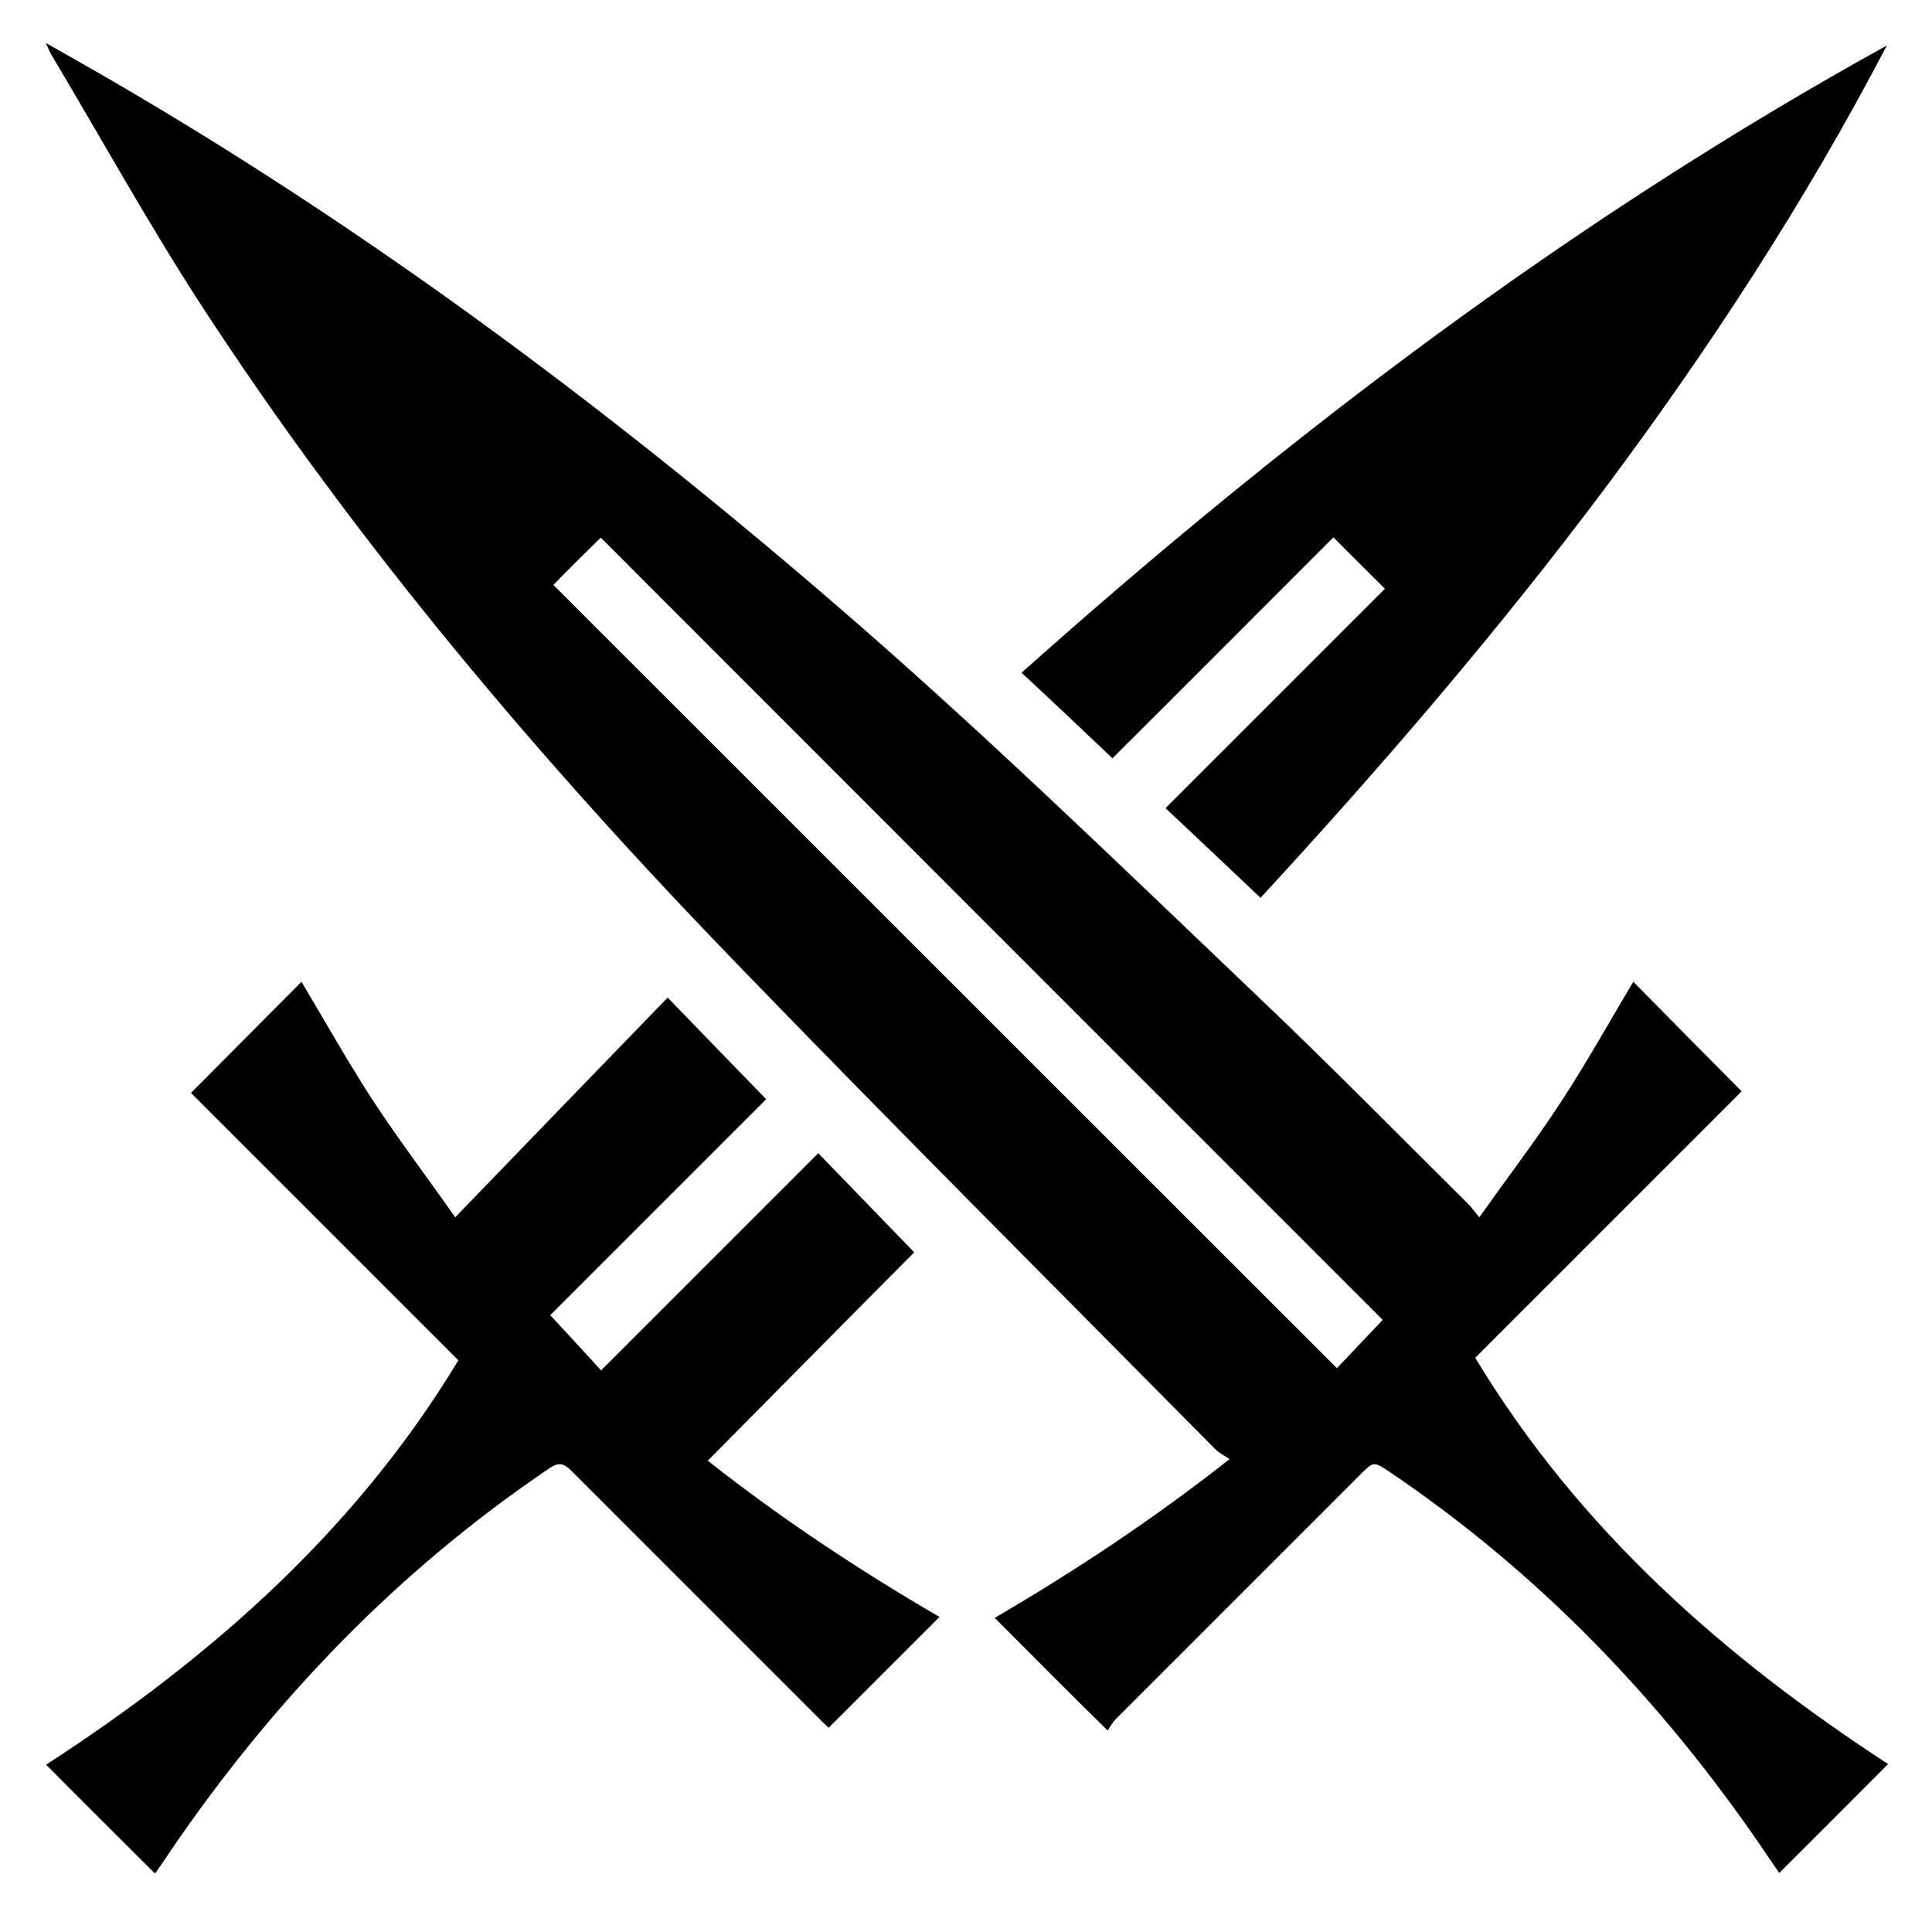 <?xml version="1.0" encoding="utf-8"?>
<!-- Generator: Adobe Illustrator 17.1.0, SVG Export Plug-In . SVG Version: 6.00 Build 0)  -->
<!DOCTYPE svg PUBLIC "-//W3C//DTD SVG 1.1//EN" "http://www.w3.org/Graphics/SVG/1.1/DTD/svg11.dtd">
<svg version="1.1" id="Layer_1" xmlns="http://www.w3.org/2000/svg" xmlns:xlink="http://www.w3.org/1999/xlink" x="0px" y="0px"
	 viewBox="77 0 612 612" enable-background="new 77 0 612 612" xml:space="preserve">
<g id="REF" display="none">
</g>
<path display="none" d="M577.3,283.1c4.2,12.9,8.9,25.2,12.5,38c7.1,25.4,10,51.4,11,77.6c0.1,2.9-1.3,3.8-3.4,4.9
	c-22.1,11.2-42.9,24.3-61,41.4c-22.1,20.8-37.9,45.3-43.5,75.6c-3.2,16.9-2.8,33.8,1,50.6c0.8,3.7,0.1,5.7-3.2,7.3
	c-8.6,4.4-17.2,9.1-26.6,14.2c-2.4-20.7-4.7-40.2-7-60.2c-8,0.9-15.5,1.8-23.4,2.8c2.4,21.5,4.9,42.6,7.5,64.6
	c-12.3,1.9-24.3,3.8-36.9,5.8c0-23.9,0-46.7,0-69.6c-8,0-15.5,0-23.5,0c0,23,0,45.9,0,69.8c-12.8-1.8-24.9-3.4-37.2-5.2
	c2.6-22.3,5-43.5,7.6-65.4c-7.7-0.9-15.2-1.8-23.4-2.8c-2.4,20.2-4.7,40.2-7.1,61c-5.4-2.4-10.7-4.6-15.8-7c-4.1-2-8-4.6-12.2-6.6
	c-2.9-1.5-3.3-3.4-2.8-6.4c5-26.4,2.8-52.2-7.6-77.1c-11.4-27.5-30.5-48.7-54-66.4c-13.7-10.3-28.5-18.9-44-26.2
	c-1.9-0.9-3.5-1.6-3.4-4.4c1.1-38.6,8.1-76,23.3-111.7c0.3-0.8,0.7-1.5,1.1-2.3c0.2-0.2,0.4-0.4,0.7-0.7c12,3.4,24,7,36.2,10.2
	c42.5,11.2,85.8,18.1,129.8,20.1c1.8,0.1,4,1.3,5,2.8c5.6,7.3,10.9,14.9,16.6,22.9c5.5-7.7,10.8-14.8,15.8-22.2
	c1.6-2.3,3.4-3.3,6.2-3.4c54.8-1.7,107.9-12,159.4-30.9C575.2,283.7,575.6,283.7,577.3,283.1z M418.4,389.2
	c13.3,9.4,27.4,16.1,42.5,20.9c20,6.2,40.2,9.3,60.9,4.7c17.2-3.7,30.5-12.6,35.7-30.6c3.8-13.3,1.8-26.4-2-39.3
	c-0.3-1-2.4-2.1-3.7-2.1c-8.6,0.2-17.4,0.4-26,1.3C485.7,348.4,450.9,365.1,418.4,389.2z M367.6,389.2
	c-14.3-10.8-28.9-19.7-44.5-27.1c-27.7-13.1-56.8-19.7-87.4-19.6c-3.5,0-5.4,0.9-6,4.6c-0.8,5.4-2.1,10.7-2.8,16.1
	c-3.1,25.2,9.8,44.3,34.3,50.8c19.4,5.1,38.6,3,57.7-2.1C336.2,407.2,352.4,399.9,367.6,389.2z M423.1,487.8
	c-8-28.5-17.6-55.8-32-82.1c-14.1,26.5-25.8,53-32,82.1C380.6,487.8,401.5,487.8,423.1,487.8z M457.4,2.8
	c-22.7,43.9-45.1,87.1-67.9,131c-22.8-44-45.1-87.1-67.9-131c-15,40.5-29.8,80.2-44.8,120.6c-30.4-40.3-60.4-79.9-90.3-119.3
	c-0.3,0.1-0.5,0.2-0.8,0.3c0,65.1,0,130.3,0,195.5c4.1,1.4,8.5,2.5,12.6,4.1c43.7,16.9,88.9,27,135.5,31.4c3.6,0.3,5.7-0.5,8-3.6
	c16.1-22.6,32.3-45.1,48.5-67.7c0.9-1.2,1.8-2.4,3-4c1.1,1.5,2.1,2.7,2.9,3.9c16.1,22.3,32.1,44.6,48,67c1.5,2.1,2.8,3,5.4,2.7
	c28.2-3.5,56-8.5,83.3-15.9c20.3-5.6,40.5-11.9,61.1-18.1c0.6-64.9,1.2-130.1,1.9-195.3c-0.4-0.1-0.7-0.1-1.1-0.2
	c-31.4,39.6-62.7,79-94.6,119.3C486,82.9,471.9,43.2,457.4,2.8z M430.5,290.7c9.5-1,18.9-1.8,28.4-3c41.8-5,82.2-15.5,121.3-31.2
	c8.3-3.4,15.9-7.9,21.3-15.1c2.4-3.2,4.2-7,5.3-10.8c1.3-4.7-0.7-7.2-5.6-7c-4.5,0.2-9.3,1-13.5,2.4c-42.8,14.5-86.6,25-131.6,30.6
	c-1.3,0.2-2.9,0.8-3.6,1.7c-7.6,10.3-15.1,20.8-22.6,31.3C430.1,289.9,430.2,290.3,430.5,290.7z M356.7,289.4
	c-6.9-9.6-13.6-19.1-20.7-28.6c-0.8-1.1-2.8-1.7-4.3-1.9c-23.6-3.8-47.4-6.9-70.9-11.5c-24.9-4.8-48.9-13.2-72.8-22
	c-4.5-1.7-9.9-2-14.7-1.6c-4.6,0.4-7.3,4.7-5.4,9c2.1,4.6,4.7,9.6,8.7,12.4c7,4.9,14.9,9,22.9,11.9c37.6,13.3,76.2,22.8,115.7,28.5
	c13.5,2,27.2,3.3,40.9,4.8C356.5,290.2,356.6,289.8,356.7,289.4z M394.8,298.9c11.1-15.5,22.2-31,33.4-46.4c1.7-2.3,0.8-3.7-0.5-5.4
	c-10.7-14.8-21.4-29.8-32.1-44.7c-0.7-0.9-1.5-1.8-2.4-3c-12.3,17.1-24.3,33.9-36.4,50.6c12.2,17.1,24.3,33.7,36.4,50.6
	C394,300,394.4,299.5,394.8,298.9z"/>
<g display="none">
	<path display="inline" d="M237.8,395.7l128.6-181.5c0,0,99.3-12.2,104.2-13c0,0,0.8,90.3,0.8,102.5L307,453.5L237.8,395.7z"/>
	<path display="inline" d="M233,327.4l114.8-162.7l172.5-17.1l4.1,175l-162,143.9l36.6,35.8l-21.2,21.2c0,0,32.5,27.7,62.7,27.7
		S637.6,444,652,289.9c13-139.2,4.3-178.2,4.3-178.2s-87.1,0-115.1-99.3H338.7c0,0-46,99.3-118.8,99.3c0,0-14.6,161.1,13,212.4"/>
	<polygon display="inline" points="197.9,450.3 154.8,404.7 180.9,380.3 330.6,509.6 304.6,535.7 262.3,501.5 193.9,567.4 
		199.6,576.4 176.8,603.2 105.2,538.9 128.8,517.8 138.6,522.6 	"/>
</g>
<path display="none" d="M292.4,426c7-2.1,13.4-3.6,19.4-6c6-2.4,11.9-5.4,17.1-9.2c6.9-4.9,7.8-12.2,3.3-19.4
	c-3.6-5.7-8.2-10.4-14.4-13.4c-18.3-8.8-34.5-20.5-49.3-34.3c-1-0.9-2-1.8-3.7-3.4c-8,7-16.1,13.9-24.6,21.3
	c4.7,4.2,8.9,8.1,13.2,11.6c2.3,1.8,2.4,3.2,1,5.7c-6.1,11.2-11.9,22.5-18.2,34.3c-44.5-43.1-79.1-92.6-103.7-148.9
	c-29.8-68.1-42-139.3-36.4-214.1c11.7,2.8,22.9,5.4,34,8c0,10.3,0,20.3,0,30.4c10.9,0,21.5,0,32.7,0c-0.3-6.7-0.7-13.5-0.9-20.1
	c-0.2-4.5-0.4-8.6-3.5-12.5c-2.8-3.3-2-8.3,2-11.3c5.4-4.2,11.2-8.3,17.4-10.9C194,27,211.2,24,228.4,21.4c45.1-7,90.4-9.3,135.9-10
	c39.9-0.6,79.6,0.4,119.3,3.6c32.5,2.7,64.9,6,96.3,15.5c7,2.1,13.5,5.4,20.1,8.6c2.8,1.3,5.1,3.6,7.3,5.8c4,4.2,3.8,8.5,0.5,13.2
	c-1.2,1.8-2.1,4.3-2.2,6.5c-0.3,7.9-0.1,15.7-0.1,23.9c9.8,0,20.3,0,31.3,0c0-9.6,0-19.1,0-29c11.2-3.3,22.6-6.6,34.6-10
	c3.7,68.7-5.7,134.9-29.8,198.9c-23.9,63.6-60.3,118.8-110.7,165.2c-7-12.8-13.8-25.1-20.4-37.3c5.4-5.5,10.5-10.8,16.1-16.5
	c-7.8-6.7-15.4-13.2-23.3-19.8c-2.6,2.4-4.9,4.4-7.2,6.5c-13.9,12.7-29.2,23.4-46.2,31.7c-6.5,3.1-11.2,8-14.8,14.1
	c-3.9,6.6-3.4,13.4,2.8,17.8c6,4.4,13,7.7,19.9,10.7c5.4,2.4,11.3,3.5,16.9,5.1c-6.1,2-12.3,3.5-18.1,6c-24.2,10.1-32,30.2-21,54.1
	c7.7,17,20.1,30.4,34.7,41.4c9.6,7.3,19.8,13.8,30.4,19.5c5.4,2.9,12.2,2.9,18.4,4.5c11.2,2.8,22.6,5.6,33.7,9c4,1.2,7.7,4,11,6.7
	c5,4.3,5.2,9.3-0.3,12.9c-5.9,3.9-12.4,7.4-19.1,9.6c-19.5,6.2-39.8,8.6-60.1,10.6c-38.4,3.9-77,5-115.6,4.5
	c-40.5-0.6-80.9-2.4-120.9-9.4c-10-1.8-19.9-4.4-29.5-7.4c-5.2-1.7-10.1-4.7-14.5-8c-5.1-3.9-5.3-8.8-0.2-12.5
	c5.1-3.8,10.9-7.4,17.1-9.1c12.4-3.5,25.1-5.7,37.7-8.4c2.1-0.5,4.4-0.5,6.3-1.5c23.3-11.7,43.8-26.8,59.2-48
	c5.7-7.7,9.9-16.2,12.1-25.6c3.9-17.5-3.6-32.3-20.7-40.8c-3.5-1.8-7.2-3.2-10.9-4.5C300.7,428,296.8,427.2,292.4,426z M389.6,77
	c0-0.3,0-0.7,0.1-1c44-0.2,87.9-2.1,131.6-8.3c16-2.3,32-4.9,47.1-10.7c2.8-1.1,7.2-1.6,6.6-5.4c-0.3-2-4-4-6.6-5
	c-16.3-6.4-33.5-9-50.7-11.3c-41.4-5.7-83-7.6-124.7-7.8c-20.1-0.1-40.2,0.5-60.3,1.1c-34.5,1.1-68.9,3.7-102.8,10
	c-11.6,2.1-22.7,6-34,9.5c-1.5,0.5-3.2,2.4-3.4,3.9c-0.2,1,1.9,2.9,3.4,3.5c4.5,1.9,9.1,3.7,13.8,5c26.5,7.1,53.6,10.3,80.8,12.1
	C323.4,74.5,356.4,75.5,389.6,77z M131.7,123.3c7.6,78.2,32.1,149.1,81.9,210.1c8.1-8.6,15.8-16.8,23.6-25.1
	c-39.6-54.6-60.6-117.7-70.6-185.1C154.9,123.3,143.5,123.3,131.7,123.3z M600.8,123.2c-10,67.5-31.1,130.4-71.1,185.7
	c7.7,7.2,15.1,14.2,22.8,21.6c48-61,75-130.1,82.8-207.4C623.5,123.2,612.3,123.2,600.8,123.2z"/>
<path display="none" d="M343.1,277.2h304.7c0,149-20.4,300.2-152.4,326.9C375.5,572.8,343.1,425.8,343.1,277.2L343.1,277.2z
	 M332.1,462.1V426c-23.4,6.3-47.2,10.9-71.1,13.2c0.1-145.7,3.1-282.6-31.3-418.5C196.9,160.6,195.1,293.5,195,440
	c-23.9-1.9-47.6-6.5-71-14.1v36.2h87.5c11,44.4,8.2,88.7-1.3,133.1h35.6c-9.1-44.4-10.4-88.7-1.1-133.1L332.1,462.1L332.1,462.1z
	 M486.4,80.7c-21.5-35.5-60.1-59.1-92.4-70.4c-34.5,11.2-68.5,35.5-91.7,70.4l0,0c22.3,60.7,22.3,72.5,0,133.3
	c25.2,19.6,51,31.4,77,34.8c-2.6-32.4-4.6-64.8,1.5-97.2c-17.3-1.9-29.6-7.6-46.9-17.6V93.2l0,0c45.4,24.2,78.3,23.8,125.2,0V134
	c-16.9,8.3-27.7,14.2-44.7,16.8c4.6,32.4,4.4,64.8,1.8,97.2c23.6-4.1,47.2-15.4,70.3-34C468.2,153.3,468.2,141.4,486.4,80.7z"/>
<path display="none" d="M351,598.3c-40.5-0.9-80.4-5-119.3-16.8c-5.2-1.5-10.3-3.5-15.3-5.4c-24.8-8.6-38.7-26.9-45.1-51.6
	c-5.4-21.2-5.6-42.8-2.1-64.1c12-75.5,45.4-140.2,100.4-193.4c23.7-22.9,51.2-39.9,83.6-48c29.8-7.4,59.1-5,87.4,6.5
	c15.8,6.3,27.5,18.1,38.1,31c21.8,26.5,36.8,56.8,48.3,88.8c13.9,38.7,22.3,78.5,21.6,119.8c-0.3,19-2.8,37.6-9.2,55.6
	c-9.4,26.3-26.5,45-53.2,54.8c-27.4,10-55.6,16.4-84.6,19.2C384.9,596.5,367.9,597.2,351,598.3z M524.9,127.7
	c21-15.4,42.8-29.8,64.1-44.9c14.4-10.2,16.6-22.3,5.6-35.9c-17.3-21.2-40.1-32.1-67.5-32.1c-9.3,0-17.8,3.1-22.7,11.6
	c-15.1,26.3-30.4,52.6-44.7,79.5c-7,13.2-11.5,27.5-16.8,40.6c12.9,6.1,24.6,11.7,36.3,17.3C494.2,151.9,509.2,139.2,524.9,127.7z
	 M475,30.1c-7.1-5.7-14.3-10.6-22.8-13.2c-10.6-3.3-19.7-0.8-27.4,7.1c-6.4,6.6-10.5,14.7-13.3,23.3c-9.7,29.7-8.6,59.6-1.5,89.6
	c1.8,7.5,1.8,7.5,10.5,6.7C431.7,102.4,453.4,66.3,475,30.1z M573.9,121.4c-25.6,17.5-50.9,35.3-74,56.1c-1.3,1.1-2.1,2.9-3.1,4.4
	c1.8-0.1,3.6,0.3,5.2-0.2c16.3-4.7,32.4-9.9,48.7-14.2c14.2-3.7,28.8-6.2,43.1-9.6c12.2-3,18.7-11.2,18.4-23.3
	c-0.2-11.6-4.8-21.7-11.5-31.6C591.6,109.3,582.7,115.4,573.9,121.4z M474.8,219.7c9.3-7,10.6-13.9,4-23c-2.4-3.4-5.4-6.4-8.5-9.1
	c-10.6-9-22.8-14.7-36.2-18.1c-9.1-2.3-18.3-3.3-27.6-1.5c-12.5,2.4-21.5,12.2-21.4,23.7C417.8,192.7,448.7,198.7,474.8,219.7z
	 M280.2,198.1c12.5-7.2,25.5-11.9,39.8-12.9c14.2-0.9,27.8,2.1,40.5,7c2.1-7.6,4.1-14.8,6.1-22.3c-33.7-12.9-66.3-10.5-98.3,8.3
	C272.4,185,276.2,191.4,280.2,198.1z M384.1,152.3c6-4.1,6.3-4.7,2-10.6c-0.5-0.7-1-1.3-1.5-2c-16.6-21.5-38.6-36.6-60.8-51.4
	c-0.2-0.2-0.5,0-1,0c-4.1,6-8.3,12.2-12.6,18.7c23.1,16.1,46.7,30.9,61.7,55.2C376.1,158.6,379.9,155.1,384.1,152.3z"/>
<path id="YOneTV.tif" display="none" d="M227.3,279.4c0-60.1,0-119.9,0-180.1c116.1,0,232.1,0,348.6,0c0,59.9,0,119.8,0,180.1
	C459.9,279.4,343.9,279.4,227.3,279.4z M564.2,424.2c-1.9-2.1-3.1-3.4-4.4-4.7c-31.9-32.7-56.5-70.1-70.5-113.9
	c-1.2-3.9-3.5-4.2-6.8-4.2c-51.6,0.1-103.3,0.1-154.9,0c-3.8,0-5.7,1.1-7,4.9c-14.1,41.4-37.3,77.3-66.2,109.8
	c-2.2,2.5-4.4,5-7.3,8.3C353.3,424.2,458.4,424.2,564.2,424.2z M193.9,448.1c0,17.7,0,35.2,0,52.7c138,0,275.6,0,413.5,0
	c0-17.7,0-35,0-52.7C469.2,448.1,331.7,448.1,193.9,448.1z M205.1,120.9c-37.9,0-75.3,0-113.6,0c21.9,54.4,58.6,92.6,113.6,113.8
	C205.1,196.1,205.1,158.5,205.1,120.9z M678,186.1c-22.7-23.4-47.9-42.2-80-50.7c0,36.7,0,72.5,0,109.2
	C629.7,231.2,654.6,210,678,186.1z"/>
<g>
	<path d="M392.1,512.5c25.3-14.8,50-31.1,74.4-50.3c-1.8-1.2-3.4-2-4.5-3.1c-50.3-50.9-101-101.5-150.8-153
		c-63-65-121.3-133.9-170.7-209.8C123.8,70.5,109,43.7,93.3,17.4c-0.5-0.9-0.9-1.9-1.8-3.8c6.9,3.9,12.9,7.3,18.8,10.7
		c82,47.5,157.7,103.8,229.4,165.5c47,40.4,91.3,83.5,136.1,126.2c22.4,21.3,44.1,43.4,66.1,65.2c1.1,1.1,2,2.3,3.7,4.4
		c9.1-12.8,18.1-24.6,26.1-36.9c8.1-12.4,15.3-25.4,22.7-37.7c11.2,11.4,22.7,23,34.3,34.7c-27.6,27.6-56,56-84.4,84.4
		c32.9,54.5,78.9,94.9,130.8,128.7c-11.6,11.6-22.9,23-34.5,34.5c-1.6-2.4-3.4-4.9-5.1-7.5c-32.1-47-70.8-87.4-118.1-119.4
		c-5.3-3.5-5.2-3.6-9.6,0.8c-25.8,25.8-51.6,51.6-77.4,77.4c-1.1,1.1-1.8,2.5-2.5,3.6C415.3,535.9,403.9,524.3,392.1,512.5z
		 M252.3,185.3c82.5,82.5,165.2,165.1,248.2,248.1c4.7-5,9.8-10.3,14.5-15.3c-82.5-82.5-165.2-165.2-247.7-247.8
		C262.2,175.3,256.9,180.5,252.3,185.3z"/>
	<path d="M126,593.4c-11.5-11.5-22.8-22.7-34.4-34.4c52-33.7,98-74.1,130.6-128.1c-28.5-28.5-56.8-56.8-84.7-84.7
		c12-12.1,23.6-23.7,35-35.2c7.3,12.2,14.5,25.1,22.5,37.4c8.1,12.4,17.1,24.2,26.2,37.2c22.8-23.6,44.8-46.4,67.3-69.6
		c11.2,11.6,21.2,21.9,31.2,32.2c-23.1,23.1-46,46-68.4,68.4c5.7,6.1,10.7,11.6,16.1,17.5c23-23,45.7-45.7,68.8-68.8
		c10.3,10.6,20.3,21,30.4,31.4c-21.9,22-43.5,43.9-65.4,66c23.3,18.4,48,34.7,73.4,49.5c-11.7,11.7-23.3,23.3-35.1,35.1
		c-0.8-0.8-2-1.8-3.1-3c-26.1-26.1-52.2-52.2-78.3-78.3c-2.8-2.8-4.4-2.8-7.5-0.6c-47.7,32.3-86.9,73.1-119.3,120.5
		c-1.5,2.3-3.1,4.6-4.7,6.9C126.5,593.1,126.2,593.3,126,593.4z"/>
	<path d="M429.4,240.2c-9.9-9.4-19.1-18.1-28.8-27.1c84.8-75.7,174.6-143.7,274.1-198.7c-25.9,49.6-56.4,96.3-89.9,141.1
		c-33.7,44.9-70.2,87.4-108.5,128.9c-10.1-9.6-20-18.9-30.1-28.4c23.3-23.3,46.5-46.5,69.5-69.5c-5.9-5.9-11.2-11.1-16.3-16.3
		C476.4,193.2,453.1,216.6,429.4,240.2z"/>
</g>
<g display="none">
	<path display="inline" d="M677.9,304.6C677.8,467.4,546,599.2,383.3,599.2c-163,0-294.9-132-294.6-294.8
		C89.1,141.5,221,9.8,383.6,10.1C546.1,10.3,678,142.3,677.9,304.6z M646.9,366.9c13.2-50.7,11.2-122-22.8-186.9
		c-22.9-43.7-55.1-78.6-96.9-105.2c0,9.9,0,19.2,0,28.6c-17.1-5.2-34-10.3-51.4-15.6c1.5,14.6,2.9,28.7,4.3,43.1
		c-29.3-4.1-57.9-8-86.5-12.1c-1.7-0.2-3.5-1.5-4.8-2.8c-8.1-8.4-16.1-17-24.1-25.5c-7.2-7.6-7.2-7.6-16.4-2.7
		c-8.2,4.3-16.4,8.7-25,13.2c9.3,11.3,18.2,22.3,27.9,34.1c-2.3-0.7-3.4-1-4.4-1.3c-27.4-8.4-54.7-16.8-82.1-25.4
		c-2.5-0.8-4.3-0.5-6.4,1.2c-15.3,12.2-30.8,24.3-46.2,36.5c-1.5,1.2-3,2.3-5.2,3.9c1.6-18.7,3-36.5,4.6-55.3
		c-34.3,28.5-59.9,62.4-77.5,102.8c19.7,6.1,39,12,58.2,18c2.8,0.9,4.9,0.5,7.4-1c25.5-15.4,51-30.7,76.4-46.2
		c2.7-1.6,4.5-1.5,7,0.2c16.5,10.9,33,21.7,49.6,32.5c1.1,0.7,2.2,1.5,3.6,2.5c-28.1,16.1-55.8,32.1-84.1,48.3
		c10.7,6.6,20.8,13,31.4,19.6c-11.3,9.3-21.9,18.3-32.8,26.9c-4.1,3.3-6.9,6.9-7.9,12.1c-0.9,5-2.5,9.8-3.9,15
		c15.8,0.7,30.9,1.5,46.2,2.2c0.1,0.8,0.3,1.3,0.3,1.9c-1.1,15.7-2.1,31.4-3.4,47.1c-0.1,1-1.9,2.5-3,2.7
		c-21.2,3.7-42.5,7.1-63.7,10.9c-5.5,1-9.9,0-14.6-2.6c-10.9-6.1-22-11.8-33.3-17.8c-10.4,14.8-20.7,29.4-30.7,44
		c-0.7,1-0.2,3.1,0.4,4.5c18,39,43.9,71.8,77.4,98.6c0.9,0.7,1.8,1.2,3.6,2.4c-3.9-15.5-7.5-30-11.2-44.9c1.6,0.3,2.5,0.5,3.4,0.8
		c26,7.2,52,14.4,77.9,21.7c2.7,0.8,4.9,0.5,7.4-0.9c18.2-10,36.4-19.8,54.7-29.6c1.3-0.7,2.6-1.3,4.1-2c5.4,16.4,10.9,32.3,16,48.3
		c1,3.2,2.5,3.9,5.7,3.5c22-2.6,44-5.1,65.9-7.5c4.7-0.5,8.6-1.9,12.5-4.8c24-17.9,48.1-35.6,72.1-53.5c2.5-1.9,4.2-2.1,6.8-0.1
		c15.5,11.3,31.2,22.4,46.8,33.6c1.2,0.9,2.5,1.7,3.8,2.6c0.6-0.5,1.1-0.8,1.4-1.2c18.6-20.8,33.7-43.9,45-69.4
		c0.8-1.7,0.5-4.4-0.2-6.2c-7.8-19.9-15.8-39.8-23.8-59.6c-0.6-1.5-1.1-3-1.9-5.3C619.1,352.3,632.8,359.5,646.9,366.9z"/>
	<path display="inline" d="M414.2,238.2c38.1-4.5,75.5-8.8,113.8-13.3c-4.5,14.5-8.8,28.5-13.1,42.7c4.6,2.4,9,4.7,13.4,7
		c12.7,6.6,25.4,13.3,38.2,19.7c2.6,1.3,3.2,2.8,2.8,5.5c-2.5,17.8-4.9,35.6-7.1,53.4c-0.3,2.2,0.1,4.8,0.8,6.9
		c6.1,16.8,12.4,33.6,18.7,50.4c0.5,1.3,0.8,2.6,1.6,5.1c-26.5-20.6-52.1-40.4-78.1-60.7c-4.8,11.9-9.5,23.5-14.4,35.5
		c-10.2-4.8-19.9-9.8-30-14c-5.1-2.1-6.8-4.8-7-10.4c-0.7-22.3-2.1-44.5-3.1-66.7c-0.2-4.6-1.4-8.5-4-12.4
		c-10.2-14.8-20-29.8-30-44.7C415.9,241.1,415.2,239.9,414.2,238.2z"/>
	<path display="inline" d="M303,256c13.6-9.1,26.5-17.8,39.7-26.6c8.7,9.2,17.3,18.2,26.1,27.4c-5.8,5.1-12.2,10.9-18.7,16.5
		c-0.7,0.6-2.4,0.8-3.3,0.4C332.3,267.9,318.1,262.1,303,256z"/>
	<path display="inline" d="M393.8,476.7c-8-22.4-15.6-43.8-23.4-65.9c16.2,4.2,31.9,8.3,48.1,12.5
		C410.3,441,402.3,458.4,393.8,476.7z"/>
</g>
<g display="none">
	<path display="inline" d="M251.2,270.9c-0.4,5.1-0.8,9.8-1.4,14.6c-0.1,0.7-1.3,1.6-2.2,1.8c-14.8,3.1-29.4,6.6-43.6,11.7
		c-11,4-21.8,8.6-30.7,16.6c-4.3,3.9-7.5,8.4-7.5,14.5c0.1,4.8,2.3,8.6,5.4,12c5.8,6.3,13.2,10.4,20.9,13.9
		c18.3,8.4,37.7,13.2,57.4,17.2c23.4,4.7,47.1,7.5,70.9,9.4c0.7,0.1,1.4,0,2.5,0c-0.9-12.6-1.9-24.9-2.8-37.5c-16,0-31.7,0-47.8,0
		c0.7-40.7,2.2-81,11.7-121.1c-2.5-0.3-5-0.6-7.4-0.8c-26-2.4-51.9-5.8-77.5-10.8c-27.8-5.4-55.2-12.1-81.1-23.7
		c-11.7-5.2-22.8-11.3-31.5-21.1c-8.9-10.1-9.1-21.5-0.5-31.7c2.7-3.2,5.8-6.1,9.2-8.6c11.4-8.7,24.5-14.4,37.9-19.3
		c25.2-9.2,51.3-15,77.7-19.7c28.8-5.1,57.8-8.3,86.9-10.5c1.2-0.1,2.4,0,4,0c0,4.3,0,8.7,0,13.2c-8,1-16.2,1.9-24.3,3
		c-26.7,3.8-53.2,8.7-78.5,18.6c-9.4,3.6-18.4,8-25.9,14.9c-9.2,8.4-9.6,17.8-1.1,26.9c1.5,1.6,3.1,3,4.8,4.3
		c9.9,7.4,21.3,12,33,15.9c23.6,7.8,48,12.3,72.6,15.6c3.4,0.5,6.9,0.7,10.3,1.4c2.4,0.5,3.4-0.4,4.4-2.4
		c6-11.8,14.1-21.8,25.8-28.6c7.3-4.3,15.5-5.4,23.5-7c3.9-0.7,7.8-1.5,12.1-2.3c-4.9-6-9.6-11.7-14.2-17.5
		c-9.9-12.5-15.3-26.7-16.9-42.6c-1.6-15.9,0.1-31.4,6.4-46.1c5.4-12.6,13-23.7,25.1-31.2c15.7-9.8,34.8-7.2,48.2,2.6
		c13.5,9.9,21.4,23.8,25.6,39.7c5.7,21.5,4.3,42.6-5,62.9c-4.6,10-11.8,18.1-18.6,26.6c-1.2,1.5-2.4,3.1-4,5.1
		c4.5,0.7,8.6,1.4,12.7,2.1c4.9,0.8,9.8,1.4,14.6,2.6c15,3.8,25.6,13.5,33.6,26.3c1.6,2.6,2.9,5.4,4.6,8.1c0.5,0.7,1.7,1.5,2.4,1.4
		c27.6-3.2,55-7.8,81.5-16.5c11.8-3.8,23.2-8.4,33.3-15.9c2.4-1.8,4.6-3.8,6.6-6.1c6.3-7.2,6.3-15.6,0.1-22.8
		c-6-6.9-13.8-11.2-21.9-14.8c-17.2-7.8-35.4-12.8-53.9-16c-18.4-3.3-37-5.5-55.5-8.1c-2.1-0.3-2.8-0.9-2.6-3.1
		c0.3-3.4,0.1-6.9,0.1-10.6c7.5,0.6,14.6,0.9,21.7,1.7c19.7,2.3,39.5,4.3,59.1,7.2c33.7,5,67,12.1,98.9,24.7
		c10.3,4.1,20.2,8.9,29.2,15.5c5.4,3.9,10.3,8.4,13.7,14.3c4.6,8.2,3.8,16.1-1.4,23.8c-4.6,6.7-10.9,11.6-17.7,15.8
		c-15.1,9.3-31.6,15.3-48.5,20.4c-27.2,8.2-55,13.7-83.1,17.5c-16.3,2.2-32.7,3.8-49.1,5.7c-0.4,0-0.7,0.2-1.4,0.3
		c8.1,39.9,8.6,80.2,8.7,120.9c-15.1,0-30.1,0-45.4,0c-0.8,12.6-1.7,25-2.5,37.8c5.3-0.4,10.4-0.6,15.4-1.3
		c20.2-2.8,40.4-5.3,60.5-8.9c20.1-3.6,39.8-9.1,58.1-18.3c6.3-3.2,12.2-6.9,17-12.2c7.1-7.8,7.1-16.6,0-24.3
		c-6-6.6-13.7-10.7-21.7-14.2c-17.6-7.9-36.2-12.5-55-16.2c-2.1-0.4-3-1.1-3-3.4c0-4.3-0.4-8.5-0.7-13.2c5.3,0.7,10.3,1.3,15.3,2
		c26.4,3.7,52.6,8.5,78.4,15.7c18.8,5.2,37.2,11.4,54.2,21.2c6.8,4,13.3,8.5,18.3,14.6c8.7,10.6,8.6,21.6-0.4,32
		c-6.7,7.8-15.3,13.1-24.4,17.7c-19.3,9.8-39.9,16-60.8,21.1c-26.7,6.6-53.7,11.3-80.9,14.1c-23.6,2.4-47.4,4.1-71,6.1
		c-0.4,0-0.7,0.1-1.4,0.2c-0.4,6-0.9,12.1-1.3,18.1c-1.4,21.9-2.9,43.7-4.3,65.6c-0.4,6.6-1,13.3-1.2,19.9c-0.1,2.1-0.8,2.8-2.7,3.1
		c-10.8,1.4-21.5,3.2-32.3,4c-20,1.4-39.9,0.5-59.5-3.4c-7.2-1.4-5.7,0-6.3-7c-1.8-23.9-3.6-47.8-5.4-71.7
		c-0.6-8.6-1.2-17.2-1.9-25.8c-0.1-0.8-0.2-1.7-0.3-2.8c-5.5-0.4-10.8-0.7-16.2-1.1c-27.1-1.6-54.1-4.4-81-8.4
		c-26.6-4-52.9-9.2-78.6-17c-17.8-5.4-35.4-11.7-50.9-22.4c-4.4-3-8.5-6.5-12-10.5c-9.5-10.8-9.1-22.4,0.5-33
		c6.6-7.3,14.7-12.4,23.4-16.8c19-9.7,39.3-15.9,60-21.1c26.1-6.5,52.6-10.9,79.2-14.3C250.1,270.9,250.4,270.9,251.2,270.9z"/>
	<path display="inline" d="M462.3,462.1c0.2-3.6,0.5-7.8,0.8-12.3c5.1,0.4,10,0.5,14.9,1.1c20.3,2.3,40.6,4.2,60.8,7.2
		c34.1,5,67.8,12,100,24.7c12.3,4.8,24.2,10.5,34.4,19.2c2.6,2.2,5.1,4.8,7.1,7.5c7.2,9.5,7,19.8-0.4,29.1
		c-6.8,8.5-15.7,14-25.2,18.9c-19.4,9.9-40,16.1-61,21.3c-28,6.9-56.5,11.4-85.1,14.7c-37.3,4.3-74.8,6.4-112.3,6.8
		c-34.9,0.4-69.8-0.7-104.6-3.4c-36.3-2.9-72.4-7.5-108-15.3c-24.1-5.3-47.9-11.9-70.3-22.6c-9.6-4.6-18.9-10-26.2-18.1
		c-5.8-6.4-9.3-13.7-6.9-22.6c1.6-5.9,5.2-10.5,9.6-14.6c8.8-8.1,19.2-13.6,30.1-18.3c22.1-9.6,45.2-15.7,68.6-20.6
		c27.8-5.9,55.8-9.9,84.1-12.5c10.1-0.9,20.1-1.8,30.5-2.7c0.3,4.2,0.7,8.2,0.8,12.1c0,0.4-1.2,1.2-1.9,1.3c-16,2.3-32.1,4.1-48,6.9
		c-22.5,4-44.7,9.4-65.3,19.6c-6.5,3.2-12.6,7-17.5,12.5c-6.8,7.6-6.8,16.3,0.1,23.9c7.5,8.1,17.2,12.8,27.2,16.8
		c19.8,8,40.5,12.7,61.4,16.3c32,5.5,64.2,8.2,96.6,9.2c29.3,0.9,58.6,0.3,87.8-1.9c33.9-2.6,67.6-7,100.4-16.3
		c14-4,27.7-8.6,39.9-16.7c3.4-2.3,6.6-5,9.4-8c6.6-7.1,6.5-15.6,0.1-23c-6.1-7-14.1-11.3-22.4-15.1c-15.8-7.2-32.5-11.9-49.5-15.2
		C502.6,468.5,482.7,465.5,462.3,462.1z"/>
</g>
<g display="none">
	<path display="inline" d="M152.5,336.3c5.4,7.7,10.3,15.3,15.8,22.3c16.2,20.9,35.4,38.4,58.9,50.9c10.5,5.6,21.5,9.9,33.6,10.5
		c17.3,0.8,27.7-9,27.9-26.4c0.2-21-7.4-39.2-20.5-55.3c-11-13.6-24.2-24.7-38.3-34.8c-17.7-12.7-35.7-24.9-53.4-37.6
		c-15.4-11.1-29.7-23.4-41.2-38.6c-19.1-25.2-23.6-53.2-16.3-83.6c2.8-11.8,7-23.2,12.1-34.2c0.3-0.7,0.7-1.3,1.4-2.6
		c0.7,3.2,1.1,5.8,1.8,8.4c7.6,31.2,24,56.5,50.7,74.7c9.2,6.3,19.3,10.8,30.7,11.1c14.1,0.4,23.6-6.8,27.3-20.4
		c2.7-10.1,2.2-20.3,0.8-30.5c-0.2-1.2-0.3-2.3,0-3.7c1.1,2,2.2,4.1,3.3,6.1c11.1,20.7,24.7,39.4,43.4,54
		c12.7,9.9,26.7,17,42.9,18.6c17,1.7,32.1-2.4,43-16.6c7.3-9.6,9.4-20.7,8.3-32.5c-1.9-20-11.3-36.8-23.1-52.5
		c-10.7-14.2-23.4-26.5-37-37.9c-0.7-0.6-1.3-1.2-2-1.8c-0.2-0.2-0.2-0.5-0.4-1.2c1.3,0.3,2.5,0.6,3.6,0.9
		c45.7,14.3,90.3,31.2,133.1,52.6c40.9,20.4,79.6,44.2,114.3,74.1c28.8,24.7,53.9,52.7,72.9,85.7c14.7,25.6,25,52.8,28.8,82.2
		c7,53.7-5.7,102.4-39,145.1c-32.7,42-76.1,66.8-128.4,75.8c-41.8,7.2-82.4,1.7-121.8-13.2c-32.7-12.4-61.9-30.6-88.8-52.8
		c-35.1-29-64.2-63.3-89.8-100.8c-20.4-29.9-38-61.3-53.7-93.8C153.1,337.9,152.9,337.2,152.5,336.3z M534.9,305.5
		c3,5.1,5.4,10.7,9,15.3c15.6,19.5,35.8,32.4,59.3,40.3c6.6,2.2,13.4,3.7,20.5,2.4c7.2-1.3,11.2-5.8,11.3-13.1c0-1.8,0-3.6-0.3-5.4
		c-2.1-11.4-6.8-21.9-13.3-31.3c-10-14.6-22.8-26.6-37.8-36c-45-28.1-93.2-34.6-144.2-20.3c-6.8,1.9-13.3,4.8-20.5,7.5
		c2.4,1.9,3.9,3.6,5.7,4.7c10.9,6.5,21.7,13.2,32.8,19.3c13.5,7.5,26.9,15,37.8,26.3c14.3,14.9,21.7,33,25.5,52.3
		c-6.3-2.7-12.6-6-19.2-8.2c-15.8-5.3-32.5-6.6-48.9-9c-13.5-2-26.9-4.1-39.7-8.9c-17.4-6.6-29.5-18.1-33.2-37
		c-0.8-3.8-1.1-7.7-1.7-11.7c-46.2,40.4-69.7,113.2-41.5,182.3c10.2,25,26,46.1,46.8,63.5c19.4,16.2,59.7,35.3,71,33.6
		c-25.5-17.6-31.6-56.7-31-76.6c3.7,5.7,7.2,11.6,11.1,17.2c8.4,12,17.9,22.9,31,30c19,10.3,37.7,5.1,48.5-13.6
		c6.4-11,8.6-23,8.5-35.5c-0.2-19.9-6-38.1-15.9-55.2c-13.7-23.8-33.2-42-56-56.9c-0.9-0.6-1.7-1.1-3.3-2.2c1.6-0.1,2.2-0.2,2.9-0.3
		c14.8-0.4,29.4,0.8,43.7,4.8c25.5,7.1,46.3,20.9,60.2,43.8c12.4,20.5,16.7,42.6,10.5,66.1c-1.7,6.5-5.1,12.6-7.6,18.5
		c6.6-4.3,13.3-9.5,19.2-15.6c15.7-16.1,20.7-34.8,13.6-56.4c-3.4-10.3-8.3-19.8-14-28.9c-9-14.3-18.4-28.3-27.3-42.7
		c-7.8-12.7-14.2-26-15.8-41.1C531.8,319.8,532.4,312.4,534.9,305.5z"/>
	<path display="inline" d="M202.4,11.9c2.9,0.9,5.9,1.6,8.7,2.6c17.4,6.6,32.2,17.3,45.7,29.7c8.8,8.1,16.9,16.9,22.4,27.7
		c1.8,3.6,3.3,7.5,4.2,11.4c2,9.2-1.5,16.1-9.7,20.6c-11.8,6.5-24.5,8.6-37.7,8.2c-26.3-0.8-50.4-9.5-73.4-21.6
		c-18.9-10-36.2-22.3-50.7-38.2c-8.2-9.1-15.3-18.9-18-31.1c-0.4-1.8-0.6-3.7-0.9-5.7c4.7,3.2,8.9,6.6,13.4,9.3
		c23.2,13.7,48,22.9,74.7,26.8c6.6,1,13.3,1.2,19.9-0.4c9.6-2.2,14-8.7,11-18.1c-1.9-6.2-5.4-11.8-8.3-17.7
		c-0.5-0.9-1.1-1.8-1.7-2.7C202.1,12.4,202.3,12.2,202.4,11.9z"/>
	<path display="inline" d="M353.7,370.1c11.2-0.8,21.5,1,31.5,4.7c31.1,11.5,56.7,30.2,75.3,57.8c4.5,6.6,7.8,13.9,8.7,22
		c1.9,17.6-10.4,29.5-27.8,26.2c-17.9-3.3-32.2-13-43.3-27.4c-1.5-1.9-2.4-4.2-3.9-7c3.9,1.5,6.9,2.8,9.9,3.8
		c1.4,0.5,2.9,0.7,4.4,0.7c3.4,0,5.4-1.7,5.1-5.1c-0.4-3.9-1-8-2.6-11.5c-10.4-22.6-25.3-41.7-44.9-57.1c-1.8-1.4-3.8-2.6-5.7-3.7
		C358.4,372.2,356.3,371.3,353.7,370.1z"/>
</g>
<g display="none">
	<path display="inline" d="M185,8.3c18.9,1.5,37.1,3,55.4,4.4c22.3,1.8,44.6,3.6,66.9,5.4c22,1.8,44,3.6,66,5.4
		c21.6,1.7,43.2,3.5,64.7,5.2c21.9,1.8,43.8,3.5,65.7,5.3c16,1.3,32,2.7,48,3.8c2.2,0.2,2.9,1.1,3.4,3c11.5,44.3,23,88.5,34.6,132.8
		c17.9,68.8,35.8,137.6,53.7,206.4c8.6,32.8,17.1,65.7,25.7,98.5c0.2,0.9,0.4,1.8,0.7,3.1c-6.7-0.5-13.3-1-19.9-1.5
		c-19.5-1.6-39-3.2-58.5-4.7c-22.3-1.8-44.6-3.6-66.9-5.4c-24.5-2-48.9-3.9-73.4-5.9c-21.9-1.8-43.8-3.6-65.7-5.3
		c-19.1-1.5-38.2-3.1-57.3-4.6c-7.8-0.6-15.7-1.2-23.5-1.9c-2.6-0.2-4.4-1.2-5.3-4.4c-22.1-85.3-44.4-170.6-66.6-256
		c-15.6-60.1-31.3-120.2-46.9-180.3C185.6,10.6,185.4,9.7,185,8.3z M217.8,34.7c0.3,1.3,0.4,2.1,0.6,2.9
		c8.6,33.1,17.1,66.1,25.7,99.2c14.7,56.7,29.3,113.4,44,170.1c10.2,39.4,20.4,78.7,30.5,118.1c0.6,2.4,1.6,3,4,3.1
		c8.6,0.5,17.1,1.3,25.7,2c24.5,2,48.9,4,73.4,5.9c21.9,1.8,43.8,3.5,65.7,5.2c22,1.8,44,3.6,66,5.4c22.3,1.8,44.6,3.6,66.9,5.4
		c6.1,0.5,12.3,1,18.7,1.5c-0.2-1.1-0.4-1.8-0.6-2.5c-3.9-14.8-7.8-29.6-11.8-44.4c-21.5-81-42.9-162-64.4-243
		c-8.7-32.8-17.4-65.6-26.1-98.4c-0.6-2.1-1.5-2.9-3.8-3c-8.2-0.5-16.3-1.4-24.5-2.1c-22.3-2-44.6-3.9-66.9-5.8
		c-22.8-2-45.6-3.9-68.4-5.9c-20-1.7-40-3.5-60.1-5.3c-22.8-2-45.6-4-68.4-5.9C235.6,36.3,226.9,35.5,217.8,34.7z"/>
	<path display="inline" d="M654.7,504c-11.6,5.9-22.2,12.6-30.6,23c5.7,5.5,11.3,10.8,17.3,16.6c-19.8,3.1-39,6.1-59.1,9.3
		c1.3,0.7,2,1.1,2.6,1.4c7.8,3.1,15.5,6.3,23.3,9.4c1.4,0.6,2.5,1,2.5,3c0.2,11.9,3.6,22.8,9.9,32.9c0.2,0.3,0.3,0.7,0.6,1.4
		c-5.6-0.4-10.9-0.8-16.2-1.3c-29.2-2.5-58.4-4.9-87.6-7.4c-33-2.8-66-5.7-99.1-8.5c-30.8-2.6-61.5-5.1-92.3-7.7
		c-24.4-2-48.7-4.2-73.1-6.2c-2.1-0.2-2.7-1.1-3.1-3c-2.6-12.9-0.4-25.1,4.4-37.1c9.1-22.8,24.2-40.3,45.5-52.4
		c1.7-0.9,3.9-1.5,5.8-1.4c19,1.4,38,3,57,4.5c19.5,1.6,39,3.2,58.5,4.7c22.1,1.8,44.2,3.6,66.3,5.3c22,1.8,44,3.5,66,5.3
		c22,1.8,44,3.6,66,5.4C631.2,502.1,643,503.1,654.7,504z"/>
	<path display="inline" d="M197.2,473.1c-2.4-8.6-4.6-16.6-6.8-24.5c-25.2-91.7-50.6-183.3-75.6-275c-1.2-4.5-0.5-9.9,0.4-14.7
		c5-28.3,16.4-53.8,34.9-75.8c6.5-7.7,14.1-14.3,23.1-19.5c2.6,9.9,5.1,19.6,7.7,29.3c20.6,79.2,41.2,158.4,61.9,237.6
		c6.6,25.5,13.3,51.1,20,76.6c0.4,1.6,0.7,2.7-1.3,3.7c-26.8,13.6-47.4,33.7-62.6,59.6C198.5,471,198.1,471.7,197.2,473.1z"/>
	<path display="inline" d="M269.3,432.3c1.9,7.1,3.7,14.1,5.6,21.2c0.9,3.6,3.1,7.6,2.2,10.7c-0.9,2.9-5.1,4.7-7.8,7.1
		c-19.7,16.9-34.4,37.1-41.2,62.5c-2.7,10.3-4.1,20.7-3.2,31.4c0,0.6,0,1.2-0.6,2.2c-0.5-0.6-1.3-1.2-1.5-1.9
		c-4.9-17.5-9.7-35.1-14.5-52.7c-0.3-1.2-0.1-2.7,0.2-3.9c9.6-33.1,28.4-59,58.8-76c0.4-0.2,0.7-0.4,1.1-0.5
		C268.6,432.4,268.8,432.4,269.3,432.3z"/>
	<path display="inline" d="M159.5,10.7c2.6,10.1,5.2,19.8,7.8,29.8c-32.5,18.5-52.9,47-66.5,80.8c-7.3-16.3-7.1-32.5,0-48.7
		c11.4-25.9,28.5-46.6,54-59.9C156.3,12.1,157.8,11.5,159.5,10.7z"/>
</g>
<g id="J3RTnl.tif" display="none">
	<g display="inline">
		<path d="M219,560.9c4-8.3,7.5-16.9,12.2-24.8c14.7-25.3,29.6-50.5,45-75.4c6.8-11,11.3-22.4,14.1-34.9c15.3-69.1,31-138,46.6-207
			c0.2-1.1,0.3-2.2,0.6-4.1c-1.7,1.2-2.9,1.9-4,2.8c-8.8,7-17.6,14-26.2,21.3c-2,1.7-3.8,4.5-4.4,7.1c-5.7,25-11.2,50.1-16.7,75.2
			c-2.1,9.8-7.1,17.3-17.2,19.9c-15.5,4-29.5-9.8-26-25.8c6.3-29.3,13.2-58.4,19.3-87.6c2.1-9.8,6.7-17.1,14.5-23.3
			c29.7-23.6,59.1-47.6,88.5-71.5c26.5-21.5,62.4-13.8,77.8,16.8c14.7,29.2,29.4,58.4,44.2,87.5c1.4,2.7,3.7,5.4,6.2,7.1
			c18.1,12.7,36.3,25.3,54.7,37.7c7.1,4.8,13.6,9.9,16.5,18.3c0,2.6,0,5.2,0,7.8c-4.8,18.7-23.1,23.4-38.7,11.7
			c-16.8-12.6-34.1-24.6-51.9-35.7c-13.6-8.5-23.9-19.1-29.7-34.2c-2.4-6.3-6-12.1-9.4-18.9c-0.7,1.7-1,2.4-1.2,3.1
			c-6.8,29.8-13.6,59.6-20.2,89.5c-0.5,2.1,0.6,5.1,2.1,6.8c26.4,31.4,53.1,62.6,79.3,94.2c3.8,4.5,6.7,10.6,7.9,16.4
			c7.8,39.1,15.2,78.2,22.4,117.4c2.2,11.7-0.3,22.8-9.7,30.7c-4.9,4.1-11.5,6.3-17.3,9.3c-3.3,0-6.5,0-9.8,0
			c-0.2-0.2-0.4-0.6-0.7-0.6c-15.7-3.5-24.2-13.8-27.2-29c-6.7-34.8-13.3-69.6-19.9-104.5c-0.8-4.3-2.2-7.8-5.3-11.1
			c-21-22.7-41.8-45.6-62.7-68.5c-0.9-1-2-1.9-3.4-3.3c-3.7,17.2-7.9,33.6-10.8,50.3c-3.3,18.7-10,35.7-20.1,51.8
			c-18.6,30-36.5,60.5-54.1,91.1c-6.7,11.7-14.8,20.8-28.5,23.9c-2.6,0-5.2,0-7.8,0c-6.7-1.8-13.2-3.8-18.6-8.7
			c-5.9-5.4-8.6-12.3-10.8-19.6C219,566.7,219,563.8,219,560.9z"/>
		<path d="M419.4,13.5c6.4,2.6,13.4,4.3,19.2,7.9c16.9,10.5,24.6,26.4,22.5,46c-2.2,19.6-13.3,33.5-32,40
			c-19.5,6.8-37.3,2.2-51.2-12.9c-13.1-14.2-16.5-31.1-9.6-49.4c6.1-16.1,17.8-26,34.5-30.1c1.4-0.3,2.7-1,4-1.5
			C410.9,13.5,415.1,13.5,419.4,13.5z"/>
	</g>
</g>
<g id="d238As.tif" display="none">
	<g display="inline">
		<path d="M81,389.5c1.3-3.8,2.1-7.8,3.9-11.3c5.9-11.6,15.6-17.7,28.7-17.8c38.1-0.1,76.1,0,114.2,0.2c3.5,0,5.9-0.9,8.2-3.6
			c56-65.1,112.1-130.1,168.1-195.1c0.9-1,1.6-2.1,2.5-3.2c-0.6-0.4-1-0.8-1.3-0.8c-13.9-0.1-27.8-0.4-41.8-0.1
			c-1.9,0-4.1,2-5.5,3.6c-24.9,28.6-49.6,57.3-74.5,85.9c-9.7,11.2-21.8,14-33.1,7.9c-14-7.6-17.6-26.3-7.2-38.4
			c28.7-33.1,57.5-66,86.1-99.1c6.5-7.5,14.2-11.1,24.2-11c39.2,0.2,78.5,0.2,117.7-0.1c11.5-0.1,20.7,3.9,28.7,12
			c23.7,24,47.6,47.7,71.4,71.6c1.4,1.4,2.5,3.2,4.1,5.2c2.1-1.9,3.4-3,4.7-4.3c19.4-19.3,39.2-38.1,57.9-58.1
			c16.1-17.2,43-8.9,46.1,12.3c0.1,0.6,0.5,1.2,0.8,1.8c0,2,0,4,0,6c-3.2,5.5-5.7,11.8-9.9,16.4c-9.6,10.7-20.1,20.6-30.3,30.9
			c-15.6,15.7-31,31.6-47,46.9c-14,13.4-29.5,12.7-43-0.9c-14-14-27.9-28.1-41.9-42.1c-1.3-1.3-2.6-2.4-4.2-4
			c-25.4,29.4-50.5,58.4-76.6,88.8c1.9,1.2,3.7,2,5,3.2c20.8,20.7,41.4,41.6,62.3,62.1c10.5,10.3,13.4,22.7,10.4,36.4
			c-13,59.1-26.4,118.2-39.5,177.3c-2.7,12-8.7,21.3-20.4,26.1c-2.7,1.1-5.7,1.9-8.5,2.8c-2,0-4,0-6,0c-0.8-0.3-1.5-0.7-2.3-0.9
			c-19.6-3.8-31-20.1-26.8-39.5c10.1-45.9,20.5-91.8,30.9-137.6c0.8-3.6,0.3-6.1-2.5-8.8c-24.1-23.1-47.9-46.5-71.9-69.7
			c-1.1-1-2.2-2-3.6-3.2c-1.7,1.9-3.4,3.6-4.9,5.3c-19.5,21.7-39.3,43.2-58.3,65.3c-10.1,11.8-22.8,16.8-37.6,16.9
			c-47.1,0.3-94.3,0.4-141.4,0.5c-2,0-4-0.2-6-0.4c-11.6-1.1-20.2-6.8-25.6-17c-2-3.8-2.9-8.1-4.3-12.1C81,393.5,81,391.5,81,389.5z
			"/>
		<path d="M542.1,18c2.7,0.8,5.4,1.5,8.1,2.3c20.7,6.4,33.3,20.5,36.4,41.7c3,19.9-4.8,36.1-20.8,48.1
			c-26.2,19.7-66.7,6.6-76.6-24.6c-9.8-30.8,7.7-60.1,39.7-66.5c0.8-0.2,1.4-0.7,2.2-1.1C534.7,18,538.4,18,542.1,18z"/>
	</g>
</g>
<g id="LChbv6.tif" display="none">
	<g display="inline">
		<path d="M339.8,246.5c-9.1-26.9-44.5-37.3-69.1-21.4c-9.7,6.3-16.6,14.8-20.1,25.8c-11,34.6-17.7,70.1-21.1,106.2
			c-2.8,29.3-3,58.5,0,87.8c2.3,23.1,6.3,45.9,13.3,68.2c7.9,25.6,32.1,41.9,59.2,40.6c25.4-1.2,47.7-20.2,53.5-45.3
			c0.7-3.2,2-6.4,3.9-9c19.7-27.6,39.6-55.1,59.5-82.6c1.7-2.4,3.9-4.4,6.5-7.3c6.7,7.1,13.5,13.7,19.5,20.9
			c23.4,28.2,41.6,59,50.2,95.1c4.9,20.9,26.9,33.3,47.6,27.9c21.3-5.5,34.2-26.9,28.3-48.3c-9.3-33.6-24.9-64.4-44.8-92.8
			c-11.5-16.4-24.7-31.5-37.3-47.1c-1.1-1.4-3.2-2.7-4.9-2.8c-32.8-1.3-64.3-8.7-95-19.6c-4.2-1.5-6.9-0.9-9.7,2.1
			c-13.2,14.3-26.5,28.5-39.8,42.8c-1,1.1-2,2.1-3,3.2c-0.6,0-1.2-0.1-1.8-0.1c0-10.4-0.3-20.9,0.1-31.3c0.4-12,1.4-24.1,1.8-36.1
			c0-1.5-1.9-3.6-3.4-4.6c-18-11.5-36.4-22.2-54-34.3c-13.9-9.6-17-28.6-8.5-42.8c10-16.7,31.8-21.1,48-9.7
			C325.9,236.8,332.9,241.7,339.8,246.5z"/>
		<path d="M269.7,144.2c0,42,34.1,76.3,76,76.4c42,0.2,76.5-34.4,76.5-76.5c0-41.8-34.6-76.2-76.3-76.1
			C303.9,68.1,269.7,102.4,269.7,144.2z"/>
		<path d="M480.1,358.8c17.2,0.4,30.4-11.2,31.5-26.8c1.2-16.4-9.6-30-26.3-31.4c-62.8-5.4-118.1-29.6-168.8-65.8
			c-13.2-9.4-31.1-6.7-40.7,6.1c-9.6,12.7-7.4,31.1,5.6,40.7c51.5,37.6,108.2,63.5,171.4,74c4.9,0.8,9.9,1.5,14.9,2.1
			C472.1,358.2,476.6,358.5,480.1,358.8z"/>
	</g>
</g>
<g display="none">
	<path display="inline" d="M316,11.8c50.1,0,100,0,150.2,0c0,82.9,0,165.7,0,248.7c-50,0-99.9,0-150.2,0
		C316,177.7,316,94.9,316,11.8z"/>
	<path display="inline" d="M393.9,508c-20.8,15.1-41.5,30-62.2,45c-0.2-0.1-0.4-0.2-0.6-0.3c7.8-24.3,15.7-48.7,23.6-73.2
		c-8.7-6.3-17.3-12.6-25.9-18.9c-19.6-14.3-39.1-28.6-58.8-42.8c-2-1.5-2.4-2.6-1.4-4.8c19.9-44.2,52.9-72.3,101-81.7
		c3-0.6,6-0.9,9.6-1.4c-9.7,29.7-19.2,58.9-28.9,88.4c7.3,2.4,14.5,4.8,21.9,7.2c2.9-8.9,5.8-17.6,8.6-26.3
		c7.3-22.4,14.7-44.9,21.9-67.4c0.6-1.8,1.3-2.3,3.1-2.2c30.4,2.9,56.7,14.6,79,35.4c14.7,13.7,26.1,29.8,33.7,48.5
		c0.9,2.2,0.4,3.3-1.4,4.6c-25,18.2-50,36.4-75,54.7c-0.7,0.5-1.4,1.1-2.5,1.8c4.5,6.2,8.9,12.2,13.6,18.6
		c24.2-17.6,48.2-35.2,72.7-53.1c3.4,21.7,2.5,42.7-3.8,63.4c-8,26.3-23.3,47.6-44.5,65.2C449.8,548.5,421.9,528.3,393.9,508z"/>
	<path display="inline" d="M292.4,260.6c-6,0-11.8,0.1-17.6-0.1c-0.8,0-1.9-0.6-2.4-1.3c-8.3-10.7-16.6-21.5-24.7-32.4
		c-0.9-1.2-1.2-3.1-1.2-4.7c-0.1-33.5,0-67.1,0-100.6c0-35.1,0-70.3,0-105.4c0-1.3,0-2.6,0-4.1c15.3,0,30.5,0,45.8,0
		C292.4,94.7,292.4,177.5,292.4,260.6z"/>
	<path display="inline" d="M489.6,260.6c0-83.2,0-165.9,0-248.8c14.1,0,28,0,42.4,0c0,1.1,0,2.1,0,3.2c0,69.2,0,138.3-0.1,207.5
		c0,1.6-0.6,3.5-1.6,4.8c-8,10.6-16.1,21.1-24.4,31.5c-0.7,0.9-2.2,1.6-3.4,1.7C498.3,260.8,494.1,260.6,489.6,260.6z"/>
	<path display="inline" d="M303.3,563.5c-18.6-17.1-31.8-37.2-38.8-61.1c-6-20.4-6.8-41.1-3.4-62.7c4.1,3,7.7,5.6,11.3,8.2
		c17.7,12.9,35.5,25.9,53.2,38.8c1.2,0.9,2.3,1.6,1.6,3.5c-7.8,23.9-15.5,47.7-23.2,71.6C303.8,562.3,303.6,562.6,303.3,563.5z"/>
	<path display="inline" d="M288.1,305.9c0-7.3,0-14.5,0-21.9c67.3,0,134.6,0,202.1,0c0,7.3,0,14.5,0,21.9
		C422.7,305.9,355.5,305.9,288.1,305.9z"/>
	<path display="inline" d="M457.6,582.7c-42.7,20.7-84.7,20.8-127.5,0.2c1.3-1,2-1.6,2.7-2.1c19.5-14.2,39.1-28.3,58.6-42.5
		c1.9-1.4,3.1-1.6,5.1-0.1c19.2,14.1,38.6,28,57.9,42C455.2,580.9,456,581.6,457.6,582.7z"/>
</g>
<g display="none">
	<path display="inline" d="M332.1,454.8c-0.6-0.4-1.4-0.9-2-1.5c-17.5-17.6-35-35.1-52.6-52.7c-20.1-20.2-40.2-40.4-60.5-60.3
		c-3.6-3.5-4.5-6.5-3.1-11.5c14-51.4,27.7-102.9,41.5-154.4c0.5-1.7,1-2.8,3.1-3.4c52.8-14.1,105.6-28.4,158.4-42.7
		c1.8-0.5,3-0.3,4.4,1.1c26.4,26.6,53,53.1,79.5,79.7c12.1,12.1,24.1,24.2,36.2,36.3c1.5,1.4,1.8,2.7,1.3,4.6
		c-14.2,52.6-28.3,105.2-42.3,157.9c-0.6,2.3-1.7,3.3-4,3.9c-52.4,14-104.9,28.1-157.3,42.3C333.8,454.2,333.2,454.4,332.1,454.8z
		 M260.5,236c3.8-3.4,6.8-6.3,10.1-9.1c22.8-19.4,48.9-31.4,79.1-32.5c39.3-1.4,72.7,12.4,98.6,42c25.1,28.7,32.8,62,22.7,99
		c-6.3,23-19,42.3-35.1,59.7c-4.2,4.5-8.8,8.8-13.6,13.5c1.1-0.1,1.5-0.1,1.8-0.2c16.8-4.5,33.7-9.1,50.5-13.5
		c1.9-0.5,2.3-1.6,2.6-3.1C489.2,347,501,302.1,513,257.2c0.5-1.9,0.1-3.1-1.3-4.4c-4.8-4.6-9.4-9.4-14.1-14.1
		c-27.8-28-55.7-56-83.5-84c-1.5-1.5-2.7-1.8-4.7-1.2c-19.6,5.3-39.2,10.6-58.8,15.9c-25.1,6.7-50.1,13.5-75.2,20.3
		c-1.3,0.3-3,1.3-3.3,2.3C268.2,206.3,264.5,220.8,260.5,236z"/>
	<path display="inline" d="M590.6,524.2c-90.6,24.2-180.9,48.3-271.8,72.6c0.8-4.4,1.4-8.5,2.2-12.5c6.3-35,12.6-70,18.8-105.1
		c0.4-2.4,1.5-3.2,3.7-3.8c51.5-13.8,102.9-27.7,154.4-41.5c1.9-0.5,3.2-0.3,4.7,1.2c7.7,8,15.6,15.9,23.4,23.7
		c21,21.1,41.9,42.2,62.9,63.4C589.3,522.7,589.8,523.3,590.6,524.2z M523.9,485.8c-2.9,4.5-5.4,9.1-8.6,13.2
		c-6.7,8.5-15.5,14.4-24.7,19.7c-21.6,12.6-44.6,22.3-67.5,32.3c-2.7,1.2-5.4,2.4-8,3.6c0.1,0.1,0.1,0.2,0.2,0.4
		c45.8-13,91.7-26,137.9-39.2C543,505.4,533.3,495.5,523.9,485.8z"/>
	<path display="inline" d="M675,242.1c-23.5,87.8-47,175.2-70.5,263.3c-2.3-2.3-4.3-4.2-6.3-6.2c-14.4-14.6-28.9-29.2-43.3-43.8
		c-11.9-12-23.9-24.1-35.9-36c-1.6-1.5-1.8-2.9-1.3-5c14.2-53,28.4-106,42.6-159c0.6-2.2,1.6-2.9,3.8-3.1c16-1.4,32-2.9,48-4.4
		c18.4-1.7,36.7-3.4,55.1-5.1C669.5,242.6,671.9,242.4,675,242.1z M580.4,264.8c2.3,1.7,3.9,2.8,5.5,4
		c15.8,11.4,26.8,26.2,31.3,45.5c2.5,11,3.8,22.1,3.6,33.3c-0.3,17-1.2,34-1.9,50.3c11.5-45.6,23.2-92,35-138.8
		C629.3,261,605.3,262.8,580.4,264.8z"/>
	<path display="inline" d="M99.1,393.3c32.5-13,65.8-26.2,99.6-39.7c0.5,0.7,1.1,1.6,1.8,2.2c38.3,38.3,76.5,76.7,114.9,115
		c1.7,1.7,2.2,3.2,1.8,5.5c-6.7,37.4-13.4,74.9-20.1,112.3c-0.2,0.9-0.4,1.7-0.6,2.9C230.4,525.4,164.8,459.3,99.1,393.3z
		 M201.3,381.3c-0.1,0.1-0.3,0.2-0.4,0.4c0.7,1,1.5,2.1,2.2,3.1c18.4,25.5,36.2,51.4,51.1,79.1c13.1,24.2,23.5,49.3,28.7,76.5
		c0.8,4.1,1.4,8.2,2.1,12.3c0.5-1,0.5-1.8,0.7-2.7c2.7-21.9,5.3-43.9,8.1-65.8c0.4-3.2-0.1-5.5-2.5-7.9
		c-21.2-22.1-42.2-44.4-63.3-66.6C219.2,400.2,210.3,390.8,201.3,381.3z"/>
	<path display="inline" d="M164.8,100.6c13.3,11.7,26.2,23,39.1,34.3c9.6,8.4,19.2,16.9,28.9,25.3c1.5,1.3,2,2.5,1.5,4.6
		c-14.9,55.2-29.6,110.4-44.5,165.5c-0.3,1.2-1.4,2.7-2.5,3.2c-31.2,12.6-62.5,25-93.8,37.4c-0.2,0.1-0.4,0.1-1.1,0.1
		C116.5,280.9,140.6,191,164.8,100.6z M130,336.6c-0.1-0.1-0.3-0.2-0.4-0.3c0.4-0.1,0.9-0.2,1.3-0.4c14.1-5.7,28.3-11.4,42.4-17.3
		c1.1-0.4,2.1-2,2.4-3.2c12-46.9,23.8-93.9,35.8-140.8c0.5-1.9,0.1-3.1-1.3-4.4c-5.9-5.3-11.6-10.8-17.5-16.2
		c-6.2-5.7-12.4-11.5-18.8-17.4c2.5,4.8,5.2,9.2,7.2,13.9c6.5,15,8.6,30.9,8.8,47c0.3,21.5-2.9,42.5-9.3,63
		c-6.7,21.4-16.2,41.4-31.5,58.1C143.4,325.1,136.5,330.6,130,336.6z"/>
	<path display="inline" d="M182.9,85.9c90.4-24.1,180.4-48.2,271-72.4c-2.5,7.2-4.8,13.8-7.2,20.3c-7.8,22.1-15.7,44.3-23.4,66.4
		c-0.8,2.2-1.9,3-4,3.6c-54.1,14.5-108.1,29.1-162.1,43.7c-2.2,0.6-3.7,0.3-5.5-1.2c-21.7-19.1-43.4-38.1-65.1-57.1
		C185.4,88.3,184.4,87.2,182.9,85.9z M287.4,72.3c17.3-2.3,34.6-4.9,52-6.9c16.5-1.9,33-3,49.5-0.9c9.5,1.2,19.5,2.2,24.5,13.2
		c3.4-13.4,6.7-26.4,10.1-39.8C377.6,49.5,332.4,60.9,287.4,72.3z"/>
	<path display="inline" d="M474.8,23.3c65.3,65.6,130.3,130.8,195.2,196c-0.7,0.1-2.2,0.4-3.7,0.5c-23,2.1-46,4.2-69,6.4
		c-13.5,1.2-27,2.5-40.6,3.8c-1.9,0.2-3.3-0.3-4.7-1.7c-32.8-32.9-65.6-65.7-98.4-98.6c-3.4-3.4-6.6-6.9-10.1-10.1
		c-1.6-1.5-1.9-2.8-1.2-4.9c9.8-27.6,19.6-55.2,29.4-82.9C472.7,29.1,473.7,26.4,474.8,23.3z M489,59.2c0.4,0.6,0.7,1,1,1.5
		c15.5,19.4,30.2,39.3,43.6,60.2c11.4,17.7,22.3,35.7,29.7,55.4c4.9,12.9,9.4,26,2.7,40.2c23.9-3.1,47.5-6.1,71.1-9.1
		C587.7,157.9,538.4,108.6,489,59.2z"/>
</g>
<g display="none">
	<path display="inline" d="M681.7,266.3c0.1,1.7,0.2,3,0.2,4.3c0,76.9,0,153.9,0.1,230.8c0,3.3-1.1,4.7-3.9,5.9
		C607.3,537,536.5,567,465.8,596.8c-1.2,0.5-2.5,0.9-4.1,1.6c-0.1-1.6-0.2-2.9-0.2-4.2c0-77.1,0-154.1-0.1-231.2
		c0-3,0.8-4.5,3.7-5.6c71-29.9,142-59.9,212.9-89.9C679.1,267.1,680.2,266.8,681.7,266.3z"/>
	<path display="inline" d="M157.3,236.3c0.5-14.3,2.6-28.2,6.5-41.6c14.9-50.9,42.1-93.8,84.2-126.6c17.1-13.4,36.2-23.3,57.8-27.5
		c10.2-2,20.2-1.4,30.2,2C389,60.5,442,78.2,495.1,95.9c1.5,0.5,3,1.1,3.5,1.2c-12,6.9-24.9,13.1-36.4,21.2
		c-40.9,28.9-69.7,67.6-89,113.5c-9.1,21.7-15.2,44.2-17.3,67.8c-0.1,1.2-0.4,2.4-0.6,4C289.3,281.2,223.5,258.8,157.3,236.3z"/>
	<path display="inline" d="M318.3,467c0-50.3,0-100.2,0-150.6c1.7,0.4,3,0.7,4.2,1.1c9.8,3.3,19.6,6.7,29.4,9.9
		c2.4,0.8,3.4,1.8,3.4,4.5c-0.1,77.9-0.1,155.7-0.1,233.6c0,0.7-0.1,1.3-0.1,2.5c-8.3-2.9-16.4-5.6-24.5-8.4
		c-56.4-19.6-112.8-39.3-169.2-58.8c-3.2-1.1-4.2-2.6-4.2-5.9c0.1-76.3,0.1-152.5,0.1-228.8c0-1.4,0-2.9,0-4.9
		c10.9,3.7,21.3,7.2,31.6,10.9c0.8,0.3,1.4,2.3,1.4,3.6c0.1,11.9,0.1,23.7,0.1,35.6c0,36.4,0,72.8,0,109.1c0,2.3,0.2,3.8,3,4.7
		c41.1,13.7,82.1,27.6,123.1,41.5C316.8,466.8,317.2,466.8,318.3,467z"/>
	<path display="inline" d="M460.7,333.6c1.1-8.3,1.6-15.6,3.2-22.8c12.9-57.8,42-105.6,89-141.9c16.3-12.6,34.5-22,54.9-26.2
		c29.5-6,51.9,6.2,63.4,34c8,19.5,10.3,40,10.9,60.8c0.1,2.5-1.2,3.2-3,3.9c-65.1,27.5-130.3,55-195.4,82.5
		C476.3,327,469.1,330.1,460.7,333.6z"/>
	<path display="inline" d="M583.3,125.4c-18.5,7-34.4,16.2-48.8,27.9c-43.2,34.9-72.5,79.2-88.3,132.2c-4.2,14.1-5.7,29-8.5,43.5
		c-0.1,0.6-0.3,1.3-0.5,2.6c-19.5-6.6-38.8-13.2-59.1-20.1c1.7-11.5,2.7-23.1,5.3-34.4c10.2-43.9,31.9-81.7,62.8-114.3
		c18.4-19.4,39.9-34.5,65.1-43.8c11.1-4.1,22.5-6.4,34.4-5.2c1.1,0.1,2.2,0.2,3.2,0.5C560,117.7,571.1,121.4,583.3,125.4z"/>
	<path display="inline" d="M437.5,596.8c-13.2-4.6-26.1-9-39.1-13.5c-5.2-1.8-10.3-3.9-15.6-5.4c-3.2-0.9-4.1-2.3-4.1-5.6
		c0.1-51.8,0.1-103.7,0.1-155.5c0-25,0-50.1,0-75.1c0-1.5,0-2.9,0-4.9c6.6,2.2,12.8,4.4,19,6.5c12.3,4.2,24.7,8.4,37,12.5
		c1.9,0.7,3.1,1.3,3.1,3.8c-0.1,78.6-0.1,157.3-0.1,235.9C437.8,595.7,437.7,596,437.5,596.8z"/>
	<path display="inline" d="M277.9,23.2c-10.7,5.9-21.9,11.1-32,17.7c-36,23.6-62.8,55.7-83.1,93.5c-14.2,26.4-23.7,54.4-27.7,84.2
		c-0.2,1.6-0.3,3.2-0.5,4.8c-0.2,1.5-0.4,2.9-0.7,4.7c-1.5-0.5-2.7-0.8-3.9-1.2c-15.1-5.1-30.3-10.3-45.5-15.3
		c-2.7-0.9-3.5-2.1-3.3-4.9c1.5-25.3,8.2-49.3,18.7-72.2C115.6,100.2,137,70,166.5,46c17.8-14.5,37.3-26,60.3-30.4
		c11.9-2.2,23.7-2.8,35.2,2.2C267.3,20,272.9,21.5,277.9,23.2z"/>
	<path display="inline" d="M133.3,491c-9.1-3.2-17.8-6.3-26.6-9.3c-7.5-2.6-15-5.3-22.5-7.7c-2.6-0.8-3.8-2.2-3.4-4.9
		c0.2-1.6,0-3.2,0-4.8c0-74.3,0-148.7,0-223c0-1.7,0-3.4,0-5.9c4.7,1.6,8.7,3,12.7,4.3c12.3,4.2,24.7,8.4,37.1,12.5
		c1.9,0.7,3.1,1.4,3.1,3.8c-0.1,77.7-0.1,155.4-0.1,233.1C133.7,489.6,133.5,490,133.3,491z"/>
	<path display="inline" d="M294.6,308c0,42.2,0,84,0,126.3c-4.6-1.5-8.9-2.9-13.2-4.4c-21.4-7.2-42.8-14.5-64.2-21.6
		c-2.2-0.7-3.2-1.6-3.2-4.1c0.1-40.3,0.1-80.5,0.1-120.8c0-0.7,0.1-1.3,0.2-2.6C241.2,289.9,267.8,298.9,294.6,308z M265.2,394.2
		c0-11.1-0.1-21.7,0.1-32.3c0-1.8,1.1-4.1,2.5-5.3c7.3-6.6,10-16,6.7-24.9c-3.2-8.8-11.5-14.6-20.7-14.7
		c-8.9-0.1-17.2,5.4-20.6,13.7c-3.6,8.7-1.6,18.4,5.4,24.7c2.2,2,3,4,3,6.9c-0.2,7.3-0.1,14.5-0.1,21.8c0,3.3,0,6.6,0,10
		C249.6,394.2,257.1,394.2,265.2,394.2z"/>
</g>
<g display="none">
	<path display="inline" d="M250.7,603.8c-20.2-0.1-39.6-4.5-58.2-12.1c-2.3-1-4-0.9-6.3,0.4c-18.8,10.4-37.6,9.9-55.5-1.7
		c-17.4-11.3-24.7-28.2-23.8-48.8c0.2-3.7,1.2-7.4,2.3-10.9c0.9-2.6,0.4-4.5-1-6.6c-11-16.3-18.8-33.9-21.8-53.5
		c-6.7-44.4,17.8-79.8,61.9-89.1c25.9-5.5,51.2-2.1,75.7,7c5.1,1.9,9.5,5.9,14.1,9.1c20.8,14.4,41.5,29,62.3,43.4
		c7.9,5.4,12.7,13.4,17.6,21.1c13.3,20.9,21.3,43.4,20.4,68.5c-1.3,32.3-23,59.7-55.3,68.5c-10.5,2.9-21.5,3.9-32.2,5.8
		C250.8,604.6,250.8,604.2,250.7,603.8z M160,516.5c-16.8,0-29.8,12.9-29.8,29.7c0,16.7,13.2,29.8,29.9,29.7
		c16.5,0,29.5-13.1,29.6-29.6C189.7,529.5,176.8,516.6,160,516.5z"/>
	<path display="inline" d="M554.5,33.7c-73,107.9-145.7,215.4-218.6,323.1c-14.5-10.1-28.5-19.9-42.6-29.7
		C366.7,220,440,113,513.6,5.7C527.1,15,540.5,24.1,554.5,33.7z"/>
	<path display="inline" d="M540.7,95.8c8.7,3.8,16.7,8,25.1,11c22.7,7.9,41.5,2.2,56.5-16.5c1.6-2,3.1-4,4.9-6.2
		c18,12.3,35.9,24.6,54,37c-7.2,10.6-14.3,20.9-21.5,31.4c-10.2-6.4-20.2-12.6-30.5-18.9c-4.3,6.9-8.5,13.5-12.8,20.3
		c-6.3-3.9-12.4-7.7-18.8-11.6c-4.6,7.5-9.2,14.7-13.9,22.3c15.9,9.9,31.5,19.6,47.5,29.6c-7.6,11.1-15,21.9-22.6,33
		c-6.3-3.9-12.4-7.6-18.3-11.5c-1-0.6-1.7-2.3-1.8-3.6c-1.2-12.1-9.2-21.7-20.6-24.3c-11.6-2.7-23.5,2.2-29.4,12.3
		c-6.1,10.3-5,22.9,2.8,31.8c7.8,8.9,20,11.5,31.2,7c1.5-0.6,3.9-0.4,5.3,0.4c5.2,2.9,10.3,6.2,15.9,9.7
		c-12.1,17.7-24.1,35.2-36.4,53.1c-18.1-12.4-36-24.7-53.4-36.6c2.8-6.6,6.1-12.7,7.9-19.2c3.6-13.2,0.1-25.4-8.4-35.8
		c-6.9-8.4-15-15.9-23-24.3C500.2,156.5,520.5,126,540.7,95.8z"/>
	<path display="inline" d="M353.1,405.2c0,9.4-9.8,22.3-18.9,24.8c-3.8,1-7.3,0.8-10.7-1.6c-32.4-22.6-64.7-45.2-97.2-67.8
		c-5.3-3.7-7-8.9-6-14.7c1.5-9.1,6.5-16.1,14.6-20.5c5.9-3.2,11.6-2.4,17.3,1.7c26.2,18.5,52.6,36.8,79,55.2
		c5.3,3.7,10.4,7.5,15.8,11C351.5,396.1,353.2,400.2,353.1,405.2z"/>
</g>
<g id="Hr2qo7_1_" display="none">
	<g display="inline">
		<path d="M599.3,602c-12.1-4.5-20.6-12.1-21-25.9c-0.3-10.7,6.3-19.5,15.8-21.7c9.1-2.1,17,2.6,21.9,12.9c1.3-5.7,0.5-8.7-4.1-14.9
			c-8.3-11.1-19.9-17.8-32.2-23.5c-22.1-10.3-45.6-16-69.6-18.4c-45-4.4-90.1-7.4-135.1-11.6c-35.5-3.3-71.1-6.7-105.7-16
			c-11.2-3-21.1-8.3-26-17.8c4.1-7.4,10.6-13.9,10.7-20.5c0.1-6.5-6.3-13.1-10.2-20.4c7.4-6.2,15.6-13.1,24-20.2
			c6.4,5.7,12.5,11.2,18.7,16.5c16.2,13.8,36,19.1,56.2,22.3c36.1,5.6,72.3,9.8,108.4,15.2c47.2,7,93.1,18,134.6,42.8
			c6,3.6,11.5,7.8,18.4,12.4c-2-12.1-3.8-23.1-5.6-34.1c-6.8-41.7-13.7-83.4-20.5-125.1c-7.7-46.8-15.4-93.6-23.1-140.4
			c-2.1-12.6-3.8-25.3-6.3-37.8c-1.1-5.8,0.9-8.9,6.4-11.4c2,11.5,3.9,22.6,5.7,33.7c8.3,50.3,16.5,100.5,24.7,150.8
			c9.1,55.5,18.2,111.1,27.5,166.6c0.5,3.2,3.1,6.6,5.6,8.8c18.1,15.6,23.1,34.9,17.4,57.5c-3,12.2-11.9,17.7-23.2,20.3
			C608.4,602,603.9,602,599.3,602z"/>
		<path d="M97,35.2c5.4-16.7,18.7-21.9,34.3-23.7c18.9-2.2,35.3,4,50.3,15.2c2.6,1.9,5.5,3.8,8.5,4.7
			c103,29.8,206.1,59.5,309.2,89.2c5.9,1.7,11.8,3.5,18.2,5.3c-3.1,4.9-6.3,6.9-12.3,5.1c-87.8-25.6-175.6-50.9-263.5-76.2
			c-14.2-4.1-28.4-8-42.6-12c20,41.3,22.1,85.2,19.2,129.4c-1.5,21.9-6.1,43.7-11.2,65.1c-10.6,43.8-1.9,83.5,23.3,120
			c3.9,5.6,3.2,8.5-2.1,12.2c-6.2,4.4-11.7,9.9-17.7,14.5c-1.4,1.1-4.4,1.5-5.8,0.8c-6.2-3.2-11.9-2.1-17.7,0.8
			c-8.7,4.3-12.9,3.2-18-5c-11-17.7-14.3-37.3-12.8-57.6c3.2-45.2,11.3-89.5,21.7-133.6c7.4-31.5,10.6-63.4,7-95.8
			c-2.8-25.1-14.8-43.8-37-55.8c-3.8-2.1-8.5-2.9-12.9-3.4c-2.5-0.2-5.1,1.6-8.6,2.8c5,1.7,9.5,2,12,4.5c2.5,2.4,3.7,6.8,4.2,10.6
			c1.3,10.1-3.3,17.3-12.3,20.3c-10.5,3.5-22.5,0.1-26.8-8.2c-2.7-5.2-4.4-11.1-6.5-16.6C97,43.4,97,39.3,97,35.2z"/>
		<path d="M675,68.7c-27.6,21.4-55.2,42.7-82.7,64.2c-3.3,2.6-6.3,4.1-9.9,1.5c-10.8-7.7-18.5-4-28.1,4.1
			c-101,85.3-202.5,170-303.8,254.9c-16.8,14-33.6,28.1-50.9,42.5c5.6,6.3,11,12.4,17.3,19.5c-24.1,5.4-47.1,10.6-72,16.1
			c10.7-22.3,20.7-43.1,31.1-65c5.3,6.6,10,12.5,15.2,19c5.5-4.5,10.8-8.9,16.2-13.3c83.9-70.3,167.8-140.6,251.8-210.9
			c31.3-26.3,62.6-52.6,94.1-78.7c3.6-3,4.8-6.1,3.1-10.1c-5.6-13.6-1.2-23.2,9.2-33.3c21.2-20.6,40.8-42.7,61-64.2
			c0.6-0.7,1.5-1.2,3.2-2.5c-1.2,17.9-2.3,34.7-3.5,52.1c16.5,0.6,32.5,1.1,48.5,1.7C675,67,675,67.8,675,68.7z"/>
	</g>
</g>
<g id="IDZXXl_1_" display="none">
	<g display="inline">
		<path d="M97.6,9.8c12,3.7,18.9,5.7,28.5,9.1c99.2,34.6,97.7,36.7,169.4,112.9c66,70.1,132.5,139.7,198.8,209.5
			c3.6,3.8,7,7.6,9.8,10.6c-24.7,24.7-48.9,48.9-74.3,74.3c-17.3-16.3-36.3-34-55.1-51.9C299.4,302.8,224,231.4,149,159.6
			c-7.2-6.9-13.1-16.2-16.8-25.5c-16.9-41.9-32.8-84.2-49-126.3C87.9,7.7,92.2,8.5,97.6,9.8z"/>
		<path d="M399,505.9c46.1-76.8,107.7-138.5,186.8-186c7.3,8.6,16.1,18.9,26,30.5c-20.9,19.9-43.5,41.5-67.4,64.2
			c27.1,27.2,52.2,52.6,77.7,77.5c2.9,2.8,8.2,3.4,12.6,4.3c30.2,6,48.7,27.4,47.3,55.1c-1.4,27.9-23.7,50.2-51.6,51.6
			c-27.9,1.5-50.1-17.1-56-46.5c-0.9-4.4-1.7-9.6-4.6-12.6c-24.6-25.3-49.6-50.1-75.5-76.1c-22.7,23.6-44.2,46-67.2,69.9
			C416.3,525.5,407.6,515.6,399,505.9z"/>
	</g>
</g>
<path display="none" d="M286.2,500.1c9.5-5,19.1-10,29.1-15.3c-21.1-26.3-39.9-53.8-56.4-83.3c-6.5,7.5-13.6,13.5-22.2,17.4
	c-15.4,7-31.4,7.4-47.6,3.4c-16-4-35.5-14-45.5-23.6c18.7,2.4,35.7-0.6,50.6-11.7c14.9-11.1,23-26.5,27.4-44.5
	c-6.6,0.4-12.9,1-19.1,1c-28.6,0-52.9-11.2-73.8-30.1c-25.9-23.6-40.6-53.6-48.6-87.3c-0.1-0.4-0.1-0.8-0.1-1.2
	c0-0.2,0.1-0.5,0.4-1.2c20.7,24,45.8,40.1,77.7,43.9c13,1.5,25.9,0.6,39-3.2c-53.9-27.9-88.5-70.7-102.8-129.1
	c-8.5-34.8-6.6-69.4,4.7-104.4c14.3,55.2,45.6,96.4,94.5,125.3c-16.7-51.8-7.1-97,29.6-137.1c-1,9.3-2.4,17.8-2.8,26.4
	c-1.2,27.5,6.1,52.8,21.1,75.7c15,22.9,35.1,39.8,60.8,49.2c7,2.6,15.1,2.5,22.8,2.9c42.1,2.2,84.1,2,126.2-0.7
	c6-0.4,11.7-1.7,17.2-4.3c45.2-21.9,70.5-57.9,76-107.8c1.4-12.5,0.2-24.9-2.3-37.1c-0.2-1-0.3-2.1-0.5-4.2
	c18.3,18.6,29.9,39.7,35.2,64.2c5.2,24.4,3.3,48.3-4.9,72c48.5-28.1,79.8-69.1,93.9-123.2c6.4,12.3,14,52.7,7.7,89.9
	c-5.2,30.7-16.8,58.7-35.2,83.7c-18.5,25.1-41.9,44.3-69.6,58.6c47.1,11.1,84.7-5.5,116.7-40c-1.5,5.5-2.8,11.1-4.5,16.6
	c-9.4,29.9-24.7,56.2-49.2,76.4c-22.5,18.6-48.3,27.9-77.7,25.9c-1.8-0.1-3.5-0.5-5.2-0.7c-1.6-0.2-3.2-0.3-5.4-0.5
	c4.3,18,12.3,33.3,27.1,44.5c14.9,11.3,32,14.5,51.2,11.9c-1.3,1.2-2,1.9-2.8,2.5c-14.9,11.2-31.1,19.7-49.7,22.6
	c-24.9,3.9-46.4-2.5-63.4-22.6c-17.4,31-37.4,60-59.9,87.7c9.7,5.1,19.2,10,29.3,15.3c-6.1,8.3-11.8,16.5-18,24.2
	c-20.8,25.9-44.9,48.4-71.6,68.1c-1.6,1.2-2.8,2.2-4.9,0.6c-33.3-24.6-63.6-52.2-87.6-86.3c-2.1-3-4.1-6.1-6.1-9.1
	C286.5,501.2,286.5,500.8,286.2,500.1z M381.8,524c9.6-10.2,18.5-19.5,27.1-29c37-41.1,68.3-86,92.1-136
	c23.4-49.1,38-100.6,42.9-154.8c0.6-6.4,0.8-12.8,1.2-19c-108.8,17.8-216.9,18-325.2,0c0,1-0.1,2,0,2.9c2.1,18.7,3.4,37.5,6.6,56
	c7.6,44.9,22.7,87.3,43.3,127.8c19.3,38.1,43,73.3,70.6,105.8C353.5,493.3,367.6,508.2,381.8,524z M467.7,327.9
	c0,6.4-5.2,11.6-11.6,11.6h-50.3v50.3c0,6.4-5.2,11.6-11.6,11.6H371c-6.4,0-11.6-5.2-11.6-11.6v-50.3h-50.3
	c-6.4,0-11.6-5.2-11.6-11.6v-23.2c0-6.4,5.2-11.6,11.6-11.6h50.3v-50.3c0-6.4,5.2-11.6,11.6-11.6h23.2c6.4,0,11.6,5.2,11.6,11.6
	v50.3h50.3c6.4,0,11.6,5.2,11.6,11.6V327.9z"/>
<path display="none" d="M583.2,431.5c-0.2,1.7-0.2,2.2-3.3,5.3c-3.1,3.1-4.7,8-4.7,8s-1.2-5.2,0.7-7.2c1.9-2.1,4.4-5.2,4.7-7.4
	c0.2-2.2,0.4-3.9-1-6.9c-1.4-2.9-2.4-4.7-4.9-7.2c-2.6-2.5-4.1-3.8-5.7-5.1c-1.6-1.3-4.3-1.6-9.3-2.6c-5-1.1-7.4,0.4-10.1-1
	c-2.7-1.4-7.4-5.2-7.4-5.2s2.7,1.4,5,1.1c0,0,7.2,1.2,10.6,1.6c3.3,0.4,7.2,1.3,10,1.6c2.8,0.2,7.9-0.4,7.9-0.4s-5.4,3.9-1.2,7.2
	c4.2,3.2,4.1,3.8,6.4,4c2.2,0.2,3.7,2.6,3.7,2.6l0,6.2l-2.5-3.6C581.9,422.3,583.4,429.8,583.2,431.5 M526.2,385.8
	c-6.7-0.6-9.5-0.9-13.4-1.3c-3.9-0.4-6.1-1.2-10-1.6c-3.9-0.4-23.3-3.9-29.1-7.4c-5.9-3.4-7.4-5.2-12.4-5.7c-5-0.5-2.8-0.8-12.4-17
	c-9.7-16.2-3.9-29.7-3.9-29.7s-1.4,3.2-2.7,4.8c-1.3,1.5-0.3,14.6,0.9,19.8c1.2,5.2,7.8,12.6,7.8,12.6s-6.5-2.3-9-6.5
	c-2.4-4.2-3.3-6-2.9-10.4c0.5-4.5-1-12.5-0.6-17c0.4-4.5,0.6-11.8,0.6-11.8s-2.3,0.3-2.1-1.4c0.2-1.7-3.5-4.3-6.8-5.2
	c-3.3-0.9-5.2,1.7-5.2,1.7s0.2,3.4,3.1,8.2c1.5,2.5,2.9,6.9,4,10.8c1.2,3.3,1.6,6.7,1.6,6.7s-0.6-3.1-1.6-6.7
	c-0.6-1.6-1.4-3.2-2.3-4.4c-3-3.7-5.4-7.9-6.3-10.8c-0.8-2.9,0.9-3.3-1.4-3.5c-2.2-0.2-5.7,1.1-5.7,1.1s-2.2,4.9-2.4,7.1
	c-0.2,2.2-1.6,5.5-2.4,13.3c-0.8,7.8-2.2,22.4-2.2,22.4s-0.2-3.4-0.6-5.7c-0.4-2.3,0.1-7.3,0.6-12.3c0.5-5,0.8-7.8,1.2-12.3
	c0.4-4.5,0.8-8.4,1.1-11.7c0.3-3.4,1.8-6.6,4.4-4.7c2.6,2,7.2,1.3,7.4-0.9c0.2-2.2-1.6-0.7-3.3-0.9c-1.7-0.1-3-4.2-3-4.2
	s-4.8-2.7-7.1-1.8c-2.3,0.9-1.8,1-6.3,1.1c-4.5,0.1-3.9-0.4-8.4,0.9c-1.7,1.1-3.5,2.2-5.3,3.2c-1.8,1.7-2.8,3.4-2.8,3.4
	s3.6,4.3,6,7.4c2.5,3.1,2.6,2.5,3.2,8.2c0.5,5.7-0.5,5-0.9,8.4c-0.3,3.4,1.4,3.5,1,7.4c-0.4,3.9-7.1,14.5-7.5,19
	c-0.4,4.4-3.4,11.5-3.4,11.5s0.9-9,2-15c1.1-5.6,2.1-5.9,3.8-8.4c0.2-0.2,0.4-0.5,0.5-0.7c2-3.2,0.2-19.2-0.2-20.9
	c-0.4-1.7-1.4,7.8-2.2,10.5c-0.8,2.7-3.7,3.6-8.1,8.2c-4.4,4.7-4.2,3-5,5.7c-0.9,2.7-8.6,7-8.6,7s-0.2,7.3-0.5,10.7
	c-0.3,3.3-0.6,6.7-2,9.4c-1.4,2.7-7,7.7-8.8,9.3c-1.8,1.5-6,3.3-7.9,5.4c-1.9,2.1-8.1,2-12,1.6s-10.8,0.6-13.7,1.5
	c-2.9,0.9-7.5,1.6-9.8,1.9c-2.3,0.4-14.9,2.5-18.9,3.2c-4,0.7-9.2,1.9-11.8,5s-4.2,3-7.7,3.8c-3.4,0.8-7.3-0.1-10.3,1.2
	c-2.9,1.4-10.1-1-12.9-0.1c-2.1,0.6-6.5-0.2-10.3-0.8c-0.6,1.5-2.2,4.9-4.9,5.5c-3.4,0.8-6-2.3-8.1,2c-2.1,4.3-0.7,6.7-6.3,6.7
	c-5.6,0-5.7,1.1-5.7,1.1l-0.5,4.6c0.1,1.5-0.1,3.2-0.3,4.4c-0.1,0.7-0.2,1.1-0.2,1.1l0.5-5.5c-0.1-1.2-0.5-2.2-1.5-2.5
	c-2.7-0.8-5.4-2.8-5.4-2.8s1.9-2.1,5.4-2.8c3.4-0.8,10,1.5,10.4-2.4s2.7-10.4,2.7-10.4s-1.4,8.3,1.7,5.8c3.1-2.5,7.3,0.1,8.7-2.5
	c0.7-1.3,1.6-2.1,2.3-2.5c-1-0.1-1.8-0.3-2.6-0.4c-3.9-0.4-15.1-13.3-15.1-13.3s6.7,6.9,10,7.7c3.3,0.9,5.9,3.4,8.6,4.2
	c2.8,0.8,9,0.9,13.6-0.9c4.7-1.8-1.3,1.6,9.6,0.4c10.8-1.2,7.2,0.7,10.8-1.2c3.6-1.9,7.4-6.6,7.4-6.6s12.7-2.7,14.4-3.1
	c1.7-0.4,13.1-1,15.4-1.8c2.4-0.9,17.4-5.1,19.7-4.8c2.3,0.2,2.1,1.3,4.3,2.1c2.2,0.7,6.7,0.6,9.2-1.9c2.5-2.6,2.1-4.3,5.5-5.1
	c3.5-0.8,4.7-1.8,8.4-5.4s2.4-7.1,3.9-10.9c1.5-3.8,1.5-9.5,1.3-7.8c-0.1,1.7-5.5,4.5-8,7.1c-2.5,2.6-7,2.1-7,2.1l-1,3.9
	c0,0-5.1,0-7.4,0.4c-2.3,0.4-3.6,2.5-5.4,2.8c-1.7,0.4-3.7,3.6-6.6,4.4c-2.9,0.9-4.5,0.1-8.1,1.5c-3.5,1.4-6.4,2.2-10.5,4.1
	c-4.1,1.9-9.7,0.7-15.4,1.3l-4.6,0.7c0,0-6.1-0.6-9-0.4c-2.8,0.3-8.4-0.8-8.4-0.8s-5.5-1.6-7.7-1.8s-3.9-0.4-7.2-0.7
	c-3.3-0.3-4.5-0.4-9.3-2.6c-4.8-2.2-3.6-3.2-6.4-9.1c-2.8-5.9-6.2-11.3-9.2-15c-3-3.7-2.6-7.6-5.4-13.5c-2.8-5.9-0.7-15.9-0.7-15.9
	c0.4,7.9,3.6,3.8,5.1,0c1.5-3.8,2.4-7.1,0.5-11.2c-1.8-4.2-6.9-4.1-6.9-4.1l-3-3.7l1.4-2.7c0,0,2.7-4.8,1.2-6.1
	c-1.6-1.3-2-2.5-2.8-5.9s-1.1-5.8,0.3-9c1.5-3.2-1.7-5.8,0-11.3c1.6-5.5,18.9-9.4,18.9-9.4s-5.8,1.7-6.6,3.9
	c-0.8,2.2-6.4,2.2-8.2,3.7c-1.8,1.5-1.3,7.2-2.2,10.5c-0.9,3.3-1.9,7.7,0.6,11.3c2.5,3.6,3.7,2.1,3.7,2.1s4.3-3.6,5.2-6.9
	c0.9-3.3,6.4-7.2,9.6-11.4c3.2-4.2,8.3-8.2,12.3-8.4c4-0.2,12.9,2.1,17.6-0.2c4.8-2.4,7.6-2.7,12.6-2.2c5,0.5,13.5,0.2,13.5,0.2
	s-5.8-4.5-13-5.8c-7.2-1.3-19.1-0.7-19.1-0.7s11.6-2.8,16.6-2.3c5,0.5,11.1,1.6,15.4,4.3c4.3,2.7,10.7,6.1,15.5,8.8
	c4.8,2.7,11,4.5,15.2,7.2c4.3,2.7,15,7,18.8,9.1c3.7,2.1,11.4,5.9,11.4,5.9s0.3-2.8,0.4-4.4c0.2-1.7-2.6-7.6-4.9-12.9
	c-1.6-3.6-3-5.9-4.7-8.1c-6.9-2.9-14.3-6.1-16-6.8c-3.3-1.2-15.5-5.6-15.5-5.6s0-1.1-2.1-2.3c-2.2-1.2-16-8.5-18.8-9.7
	c-2.8-1.2-13.7-10.6-23.1-14.9c-9.4-4.2-25.8-1.4-25.8-1.4s12.5-3.5,20.3-2.7c7.8,0.8,15,5,17.2,6.8c2.2,1.7,10.4,6.5,15.9,10.6
	c5.5,4.1,12.2,4.9,16.5,9.6c4.3,4.7,12.8,3.8,19.9,8c2.3,1.4,5.5,3.2,8.9,5.1c0,0-0.1-0.1-0.1-0.2c-3-3.7-11.9-17-14.3-21.7
	c-2.3-4.7-13.7-4.2-18.7-5.2c-4.9-1-18.1-5.7-18.1-5.7s9.3,2.6,16.6,3.3c7.3,0.7,13.9,2.5,19.4,3.6c5.5,1.1,16.3,23.6,18.7,27.8
	c0.1,0.1,0.1,0.2,0.2,0.2c6,3.4,11.6,6.5,11.6,6.5s-4.7-2-10.3-4.4c2.7,4.2,6.8,9.7,8.4,12.7c1.9,3.6,2.7,18.8,3,21.1
	c0.4,2.3,0.5,11.9,0.1,16.3c-0.4,4.5,2.9,5.4,4.3,8.3c1.4,2.9,2.9,5.4,2.9,5.4c2.1-3.7,1.6-11.1,1.6-11.1s2.1,7,1.7,11.4
	s-1.1,5.5-3.6,8.1c-2.5,2.6-5.1,11.9-5.1,11.9s2.9-1.4,4.3-4.1c1.4-2.7,4.4-4.7,6.3-6.7c1.9-2.1,3.3-4.7,7.4-6.6
	c4.2-1.8,1.6-4.3,2-8.8c0.4-4.5,3.4-5.9,4.2-8.1c0.8-2.2-3.8-7.1-6.6-8c-2.4-0.7-4,8.3-4.3,10.4c0,0.1,0,0.3-0.1,0.4
	c0,0,0-0.1,0.1-0.4c1-5.9,0.4-10.8-2.2-12.2c-2.7-1.4-2.5,2.6-3.8,4.7c-1.4,2.1-0.2-4,0.2-8.5c0.4-4.4,4.1-1.3,4.1-1.3
	s-1.6,4.9,5.4,2.8c1.7-0.5,3.6-1.4,5.5-2.5c1.3-1.3,3.1-2.7,5.2-3.2c0.1,0,0.1,0,0.1,0c4-2.6,7.6-4.9,9.3-4.7
	c3.4,0.3,4.8-3.5,8.2-3.2c3.3,0.4,2.5-2,2.8-5.4c0.3-3.3,0.6-6.1,3.3-10.4c2.7-4.2,13.1-13.3,13.1-13.3s-5,5.1-5.2,7.4
	c-0.2,2.2-4.3,4.1-6.5,9c-2.2,4.9-2.3,6.5,0.1,10.7c2.4,4.2-0.4,3.9-0.6,6.1c-0.2,2.2,3.8,1.5,3.8,1.5s1.4,3.5,4.7,3.8
	c3.4,0.3,4-0.7,4-0.7s3.3,0.9,3.7-3s-4.5-11.7-1.4-14.8c3-2.9,7.5-5.7,10.3-6.2c-4.2-1.6-8.5-3.8-8.5-3.8s7.8,0.9,9.5,0.9
	c1.7,0.1,0.4,5.6,7.4-0.9c7-6.5,5.2-4.9,7-6.5c1.7-1.6,9.2-5.9,9.8-7.5c0.6-1.6,7.1-8.7,9.4-10.9c2.3-2.2,6.4-7.6,7.6-9.9
	c1.2-2.2,10.9-5.8,11.5-8c0.6-2.2,3.6-4.9,5.3-5.4c1.7-0.5,1.8-2.7,4.6-3.8c2.8-1,4.6-3.2,6.3-3.2c1.7,0.1,9.6-3,9.6-3
	s-11.4,6.3-13.8,8.5c-2.3,2.1-5.8,5.9-8.7,9.2c-2.9,3.3-8.7,6.4-12.1,9.1c-3.5,2.7-11.1,10.3-13.4,13.6c-2.3,3.3-9.2,7.5-11.6,11.9
	c-0.4,0.7-1,1.5-1.6,2.2c0.3-0.2,0.6-0.4,1-0.5c3.5-1.4,8.8-9.3,11.3-11.9c2.5-2.6,9.5-4.7,14.2-7.1c4.8-2.3,14.5-4.2,23-3.9
	c8.4,0.3,26,5.4,26,5.4s-6.6-1.2-13.4-1.9c-6.7-0.6-30,1.6-37.1,4.3c-7,2.7-11.4,7.4-12.8,9.5c-1.4,2.1-9,5.9-11,8.5
	c-2,2.6-4,6.4-6.1,10.1c-2.1,3.7-4.9-1.6-7.9,0.4c-3,2-13,6-12.3,10.6c0.7,4.6,2.9,11,3.8,13.3c0.9,2.4,4.6,4.4,4.9,1.6
	c0.3-2.8,0.8-7.8,0.8-7.8s6.3-7.3,10.5-9.7c4.2-2.4,12.7-7.4,15.6-8.8c2.9-1.4,10.7-7.7,15-10.7c4.2-3,11.1-0.4,14.1-1.8
	c2.9-1.4,6.9-3.3,10.8-3c3.9,0.4,13.7-3.4,12.4-1.8c-1.3,1.6,8.5-0.5,12.9,0.5c4.4,1,8.3,2.1,10.8,5.2c2.5,3.1,12.8,7.5,15.2,11.1
	c2.5,3.6,7.5,9.8,8.3,13.2c0.8,3.4,2.3,5.3,2.3,5.3l2.8,0.3c2.8,0.3,4.2,8.8,4.2,8.8s-2.4-4.2-5.2-3.9c-2.9,0.2-4,0.2-2.6,3.7
	c1.4,3.5,1.8,4.1,1.5,8.1c-0.4,3.9-2.8,5.9-5.3,8.5c-2.5,2.6-0.9,3.8-0.1,6.8c0.8,2.9-0.2,7.9,1.9,3.6c2.1-4.3,3.3-10.9,3.3-10.9
	s-0.8,8.4-1.1,11.2c-0.3,2.8-0.8,7.9-0.5,10.7c0.3,2.9-0.6,6.2-2.5,7.7c-1.8,1.5-5.2,7.4-5.6,11.3c-0.4,3.9-4.9,4-5.7,6.8
	c-0.8,2.7-5.6,5.1-8.2,8.8c-2.6,3.7-5.4,3.4-10.6,4.1C536.9,386.9,532.9,386.5,526.2,385.8 M499.1,530.4c-1.5,2.4-1.8,5.3-2.5,7.8
	c-0.6,2.5-0.8,8.4-0.8,8.4s-0.8-9-2.3-11.7c-1.4-2.7-2.6-4-3.3-0.7c-0.7,3.3-2.6,9-2.6,9s0-4.6-0.1-8c-0.1-3.4,0.7-7.5-2-6.1
	c-2.7,1.4-2.7,1.4-4.1,2.5c-1.4,1.1-4.1,19.9-4.3,22c0,0,1-22.8,0.3-24.9c-0.6-2.2,0-4.2-2.9-4.5c-2.9-0.3-4.5-1.3-4.5-1.3
	s1.4-1.6,3.6-1.8c2.1-0.2,4.7-0.4,6.1,1.9c1.5,2.2,1.1,6,3.4,4.1s4.1-3,5.7-2.4c1.7,0.6,0.9-0.8,2.7,2.4c1.8,3.1,0.7,5.5,3.6,2
	c2.9-3.5,5-3.3,5.6-5.4c0.6-2.1,4.9-2.1,4.9-2.1S500.6,528,499.1,530.4 M461.3,506c-0.3,2.9-2.9,12.4-3.5,14.5
	c0,0-3.2-10.4-4.2-13.1c-1-2.6-6.6-14.2-7.2-16.8C445.8,488,448,478,448,478s1.5,1.8,2.3,6.1c0.9,4.3,1.7,4,3.5,7.5
	C455.6,495.3,461.6,503.1,461.3,506 M475.4,461.1c-3.3-5.2-9-14.2-9.4-17.7c-0.7-5.1-3.8-9-6.2-16.2c-2.3-6.8-7.4-28.9-7.4-28.9
	s12.4,30.7,13.9,36.7c1.5,6,5.5,11.2,5.4,16.2C471.5,454.1,473.6,458.2,475.4,461.1c1.5,2.2,2.5,3.7,2.5,3.7
	S476.7,463.3,475.4,461.1 M490.2,513.9c0,0-1-3.1-2-5.7c-1-2.6-1.8-2.7-2.8-5.8c-1-3.1-0.8-0.5-2.9-4.5c-2.2-4-1.7-4-2.5-5.3
	c-0.7-1.4-0.4,0-1.8-2.7c-1.4-2.7-0.7-1.8-2.9-4.5l-2.3-2.7l-5.3-6.4l13.4,14.4l6.9,7c0,0,2.1,4.9,1.9,6.5
	C489.7,505.8,490.2,513.9,490.2,513.9 M442.6,364.2l5.8,3.6c0,0-0.1,2.6,2.5,2.6c2.5,0.1,6.6,3.6,6.6,3.6l6.7,1.9
	c0,0-4.3,2.4-8.5,1.4C451.5,376.3,442.6,364.2,442.6,364.2 M454.7,385.1c11.6,8.4,20.6,13.8,20.6,13.8s-17.8-8.5-28.8-17.4
	c-10.9-9-19.7-23.4-19.7-23.4S443.1,376.6,454.7,385.1 M379.4,396.5c3.3-3.5,6.6-11.2,6.6-11.2s-1.4,0.7-3.8,3.8
	c-2.4,3.2-7.5,7.7-7.5,7.7s3.2-6.5,4.2-8.1s5.3-6.3,7.5-7.3c2.2-1.1,4.7-0.4,7-1.9c2.2-1.5,2.2-1.5,2.5-3.6s4.2-3.4,5.9-4.5
	c1.8-1.1,5.9-3.6,5.9-3.6s-0.2,2.1-0.4,3.8c-0.2,1.7,2.1,4,2.3,6.6s-1.6,3.6-2,7c-0.3,3.3-1.7,4.9-1.1,7.5c0.6,2.6,0.8,4.3,0.5,7.2
	c-0.3,2.9,0,8.4,0,8.4s1.4-5.3,2.8-6.9s0.7-2.5,0.4-4.2c-0.2-1.7,0.6-6.7,2.1-8.7c1.5-2,0.3-11.4,0.1-13.5c-0.2-2.1,1.1-7.1,1.1-7.1
	l4.3-5.1c0,0,0.1,3,1.6,5.7c1.4,2.7,4.8,6.8,4.8,6.8s3.4,3.7,6,7.4c2.6,3.6,7.7,11.8,7.7,11.8c-2.6-4.1-7-6.6-7-6.6s-0.3,3.4-0.5,5
	c-0.2,1.7-0.1,5.5,2.5,9.1c2.6,3.7,1.9,6.5,1.3,8.6c-0.6,2,0.8,4.7,0.9,8.5c0,3.8,4.8,11.9,4.8,11.9c-0.2-1.7-1.8-7-1.8-7
	s4.4,6.4,6,7.8c1.6,1.4,1.5,2.2,2.1,4.8c0.6,2.6-0.6,6.3,0.8,9c1.4,2.7-1.8,4.9-2,7.4c-0.2,2.5-4.3,5.1-4.3,5.1
	c2.9-3.1-3.7-0.8-10.5,3.6c-6.8,4.4,4.8,2.6,4.8,2.6s-3.1,1.4-4.5,2.6c-1.4,1.1-6.1,1.9-7.9,2.6c-1.7,0.7-4.3,0.9-5.9-0.1
	c-1.6-1-5.3-2.6-5.3-2.6s-4.1-1.2-4.8-2.6c-0.7-1.3-1.8-2.7-4.2-4.2c-2.4-1.5-0.3-5.5-0.1-8c0.2-2.5,0.8-4.1,0.8-4.1s-2.6,0.1-3.8,0
	c-1.2-0.1,0-4.7,0.3-7.2c0.2-2.5,1.3-17.2,1.3-17.2s-3,8.6-2.9,12s-1.2,7.5-1.5,11.3c-0.4,3.8-0.2,6.8-3.8,4.7
	c-1.7-1-1.7-2.6-1.3-4.1c-0.7,1.4-1.5,3.1-2.2,5c-1.7,4.5-0.9,5,1.3,8.6c2.2,3.6,0,0,2.3,1.9c2.3,1.9,0,0,2.1,4
	c2.2,4-1.3,0.3-6.6,2.7c0,0-5.3,2-8.2,2.2c-2.9,0.1-4.2-0.4-5.4-0.5c-1.2-0.1-4.3-3.4-6-3.6c-1.7-0.2-4.4-2.9-4.4-2.9
	s-2.8-1.6-4.7-4.3c-1.8-2.7-1.9-6.1-1.9-6.1s0-4.2,1.7-8.3c1.2-2.9,1.9-7.5,2.1-9c-0.4,2.1-4.3,5.8-4.3,5.8s1.3-4.5,1.5-6.6
	c0.2-2.1,1.1-7.5,2.7-10.3c1.5-2.8,4.5-11.4,6.4-13.8c1.9-2.3,1.5-2.4,1.8-5.3c0.3-2.9,2.7-6.5,2.7-6.5l-0.4,4.2
	C371.9,404.6,376.1,400,379.4,396.5 M466.6,530.6c-0.2,2.6-2.8,2.3-3.9,5.2c-1.1,2.8-1.1,2.8-2.7,5.7c-1.5,2.8-3.2,6.9-3.2,6.9
	c-0.6-2.2-3.7-5.5-3.4-8c0.2-2.5-1.1-6-3.1-7.1c-2-1.1-5.9-0.6-7.6,0.5c-1.8,1.1-2.6,4.4-2.8,6.9c-0.2,2.5-3.5,1.4-6.2,3.2
	c-2.7,1.8-0.5,4.6,0.9,8.1c1.4,3.5,2.2,11.7,2.2,11.7s-0.1,1.3-0.2,2.1c0.2-2.1-1.7-8.6-2-9.9c-0.3-1.3-3.6-6.3-4.5-9.7
	c-0.9-3.5-1.7-7.8-1.6-9.9c0.2-2.1-4.2-4.2-6.6-5.8c-2.4-1.5-7.2,0.6-9.4,1.2c-2.2,0.6-3.1,5.6-3.3,7.3c-0.1,1.7,0.7,6,0.5,8.1
	c-0.2,2.1-3.9,5.5-4.3,8.9c-0.3,3.3-2.6,13.7-2.6,13.7s0.4-8.8-1.9-11.2s-2.8-5.4-2.9-8.8c-0.1-3.4-2-5.7-2.1-8.2
	c-0.2-2.5-3.6-7.1-5.2-7.2c-1.7-0.2-7.1-0.7-9.8,0.3c-2.6,1-6.9,6.1-7.2,8.6c-0.2,2.5,1.1,6.4,0.9,7.7c-0.1,1.3-1.7,4.9-2.3,6.1
	s-2,3.2-2.4,6.9c-0.4,3.8,1.8,16.2,1.8,16.2s-1.1-1.4-2.5-4.4c-1.4-3.1-0.6-11.1-1.2-13.7c-0.6-2.6-1.4-7.3-1.6-9
	c-0.3-1.7,1.4-6.2,2-7.9c0.6-1.6-3.9-3.7-5.3-6.4c-1.4-2.7-5.6-3.1-7.5-1.6c-1.8,1.5-1.7,4.9-2.8,6.9c-1.1,2-1.7,8.3-1.6,11.7
	c0.1,3.4-3,13.7-3,13.7s-0.7-6-1.4-7.7c-0.7-1.7-0.4-5.1-0.2-6.8c0.2-1.7-4.1-10.6-3.9-11.8c0.1-1.2-2.5-4.5-4.8-6.8
	s-9.5-2.2-9.5-2.2l-1.1,7.1c0,0,0,4.2,1.2,5.2c1.2,1,0.8,5.2,0.6,6.4c-0.1,1.2,2.6,12.5,2.6,12.5s-1.9-2.3-3.7-5.4
	c-1.8-3.1-3.1-3.3-2.8-5.8c0.2-2.5-2.5-12.9-3.2-14.7c-0.7-1.7-7.1-5.8-7.1-5.8s-0.6,2.5-0.8,3.7c-0.1,1.2,0.1,3-0.1,5
	c-0.2,2.1-0.9,4.6-1.1,7.5c-0.3,2.9,0.6,7.2,0.6,7.2s-3.2-6.6-3.4-7.9c-0.3-1.3,0.4-8.8,0.7-11.3c0.2-2.5-1.1-6-1.1-6
	s-1.9-2.3-1.8-3.6c0.1-1.3,1.9-1.9,3.9-1.3c2,0.6,2.6-0.6,2.6-0.6s2.5-3.6,3.1-5.6c0.6-2,3.2-7.3,3.4-9c0.1-1.7,3.3-7.7,5.1-9.2
	c1.8-1.5,11.3-15.8,12.8-18.2c1.5-2.4-2.1,8.3-4.8,10.5c-2.8,2.3-3.5,9.4-5.9,12.1c-2.4,2.7-1.6,12.1-1.8,13.8
	c-0.1,1.7,2.6,7.9,3.8,9.2c1.1,1.4,5.9-0.2,8.5-0.9c2.6-0.6,1.6-3.7,3.4,0.3c1.7,4,3.3,0.7,5.4,1c2.1,0.2,2-3.6,2.2-5.7
	c0.2-2.1,0.6-10.1,2.5-12.8c2-2.8,10.3-15.1,10.3-15.1s-1.3,8.7-2.9,12.4c-1.6,3.6-1.8,9.5-3.4,12.8c-1.6,3.2-3.7,11.9-3.7,11.9
	l4-1.7c0,0,5.5,0.1,8.2,2.5c2.7,2.4,4.2,0,6.3,0.2c2.1,0.2,4.2,0,5.3-2.1c1-2,5.3-1.6,7.7-1.3c2.5,0.2,4.3-0.9,5.4-2.9
	c1-2,5.2-0.8,7.8,2c2.7,2.8,6,4,6,4s1.4-1.6,1.1-2.8c-0.3-1.3-1-3.1-4.2-4.2s-2.9-4.9-4.2-8.5c-0.8-2-3.6-10.4-6-17.5
	c-2.3-5.1-4.2-11.2-3.6-10.1c0.3,0.6,1.8,4.9,3.6,10.1c0.5,1.1,1,2.2,1.5,3.1c2.8,5.4,4.8,6.8,7.2,12.1c2.5,5.3,2.7,7.5,5.3,10.2
	c2.7,2.8,4.9-2.5,4.9-2.5s5,0.5,7.5,1.6c2.4,1.1,3.3,1.2,6.2,1.5c2.9,0.3,5.2-1.2,7.4,2.4c2.2,3.6,3-0.6,4.3-0.4
	c1.2,0.1,1.2-3.3-2.1-4c-3.3-0.7-1.4-2.7-1.5-6.1c-0.1-3.4-1.7-4.4-1.5-10.3c0.1-3.3-0.5-7.9-1-11.3c-0.6-1.9-0.9-3.6-0.8-4.5
	c0,0,0.4,1.9,0.8,4.5c0.9,2.9,2.4,6.5,4.2,9.5c2.9,4.9,3.9,11.8,3.7,14.7c-0.3,2.9-1.5,6.2,0.6,6.4s4.9,2.2,5.5-0.3
	c0.7-2.5,5,0.9,7.5,1.1c2.5,0.2,5.4,0.5,8.4,0.4c3-0.1,5.3-2,7.4-2.2C467.3,527.3,466.8,528.1,466.6,530.6 M347,402.2
	c-4.4,4.9-18.8,6.1-28.2,11.7c-9.5,5.6-19.9,14.5-19.9,14.5s12.2-13,14.9-16.3c2.6-3.3,17.1-8.7,25.6-10.1c8.5-1.4,16.4-12,16.4-12
	S351.3,397.3,347,402.2 M317.3,431.5c0,0,3.3-2.6,7.3-5.8l0.9-2.1l1.5-3.7c0,0,1.5-2.1,3.3-4.1c1-1,1.9-1.9,2.8-2.5
	c2.6-1.6,6.9-3.2,6.9-3.2s-0.1,4.2-2.7,5.8c-1.5,0.9-7.5,5.6-12.6,9.6l-0.4,0.9L317.3,431.5z M311.9,466.7
	c16.9-26.4,39.8-55,39.8-55L311.9,466.7z M305.4,513.6c-0.7,2.9-0.1,1.2-0.6,5.9c-0.4,4.6,0,0-4.1,2.5l-3,0.1l2.1-4.4
	c0,0,0.9-5,1.1-6.7c0.2-1.7,2.9-3.9,3.5-5.2s2.4-7.4,2.6-8.6c0.1-1.2,4.4-6.3,5-8c0.6-1.6,8.8-7.6,8.8-7.6l-5.3,6.3
	c0,0-1.6,3.2-2.6,5.2c-1,2-0.8,4.2-1.5,6.2c-0.6,2-2.6,4.8-4.9,7.1C304.2,508.8,306.1,510.7,305.4,513.6 M304.4,561
	c-1.5-1.6-5.6-3.4-4.2-5.8c1.4-2.4,2.9,2.2,1.1-5c-1.8-7.2-0.6-6-2.6-8.5c-2-2.4-5.8-4.5-5.6-6.2c0.2-1.7-0.7-1.5-2-2.2
	c-1.4-0.7-0.9-2.9-2-3c0,0,8.8-0.3,11.2,1.4c2.4,1.6,6.5,2.3,6.3,4.6c-0.2,2.2,0.6,2.3,0.6,2.3l-0.6,6.4c0,0-0.1,3.4-0.3,5.6
	c-0.2,2.2-0.6,6.4-0.6,6.4s1.2,5.2,1.4,6.3C307.2,564.6,306,562.5,304.4,561 M256.5,163.3c6.3,1,7.1,0.4,7.2,0.2
	c0,0.1,0,0.4,0.6,1.1c2,2.5,8.2,8.1,8.2,8.1s-1.6,4.4,1.8,4.7c3.3,0.3,20.3-0.2,17.9,1.7c-2.5,2-10.3,7.5-10.8,13
	c-0.6,5.6-1.4,8.3-1.4,8.3l-5.5-0.5c-2.4,1.5-5.7,0-6.5,3.3c-0.9,3.3-3.8,4.2-3.8,4.2s0.4-4.5,0.9-9.5c0.5-5,0.5-5-3.1-9.3
	c-3.5-4.3-4.4-1-1.1-5.8c3.3-4.7,2.4-7.1,2.4-7.1s-2.3-4.7-7.9-5.3c-2.9-0.3-4.8,0.5-5.8,1.3c-0.5,0.9-1.2,1.4-1.2,1.4
	s0.3-0.7,1.2-1.4c0.9-1.4,1.4-3.7-1-7c-4-5.5-4.9-7.2-4.9-7.2S245.9,161.7,256.5,163.3 M327.9,223.3c2.6,2,17.9,1.7,20.5,4.3
	c2.6,2.5,6.4,4,9.9,7.7c3.6,3.7,15.2,10.3,11.6,8.5c-4.3-2.1-15.5-8.8-19.6-13.2c-4.1-4.3-14.9-3.1-18.3-3.4c-3.3-0.4-15-8.2-15-8.2
	S325.2,221.3,327.9,223.3 M601.9,396.7c-2.2-5.9-0.9-14.2,0.7-18.6c1.6-4.3-5.1-5-7.8-6.4c-1-0.5-1.7-0.9-2.3-1.2
	c-4.9,1.9-10.8,6.5-14.8,9.7l-4.3,3.7c0,0,1.7-1.6,4.3-3.7l8.8-7.6c0,0,1.2-1.1,2.2-2.6c-2.1,0.2-0.2-1.8,1.1-4.4
	c-0.4-1,0.4-3.1,1.5-5.4c1.2-5.5,2.6-13.5,2.8-16.2c0.4-3.9-0.8-20.4-0.6-22.6c0.2-2.2-1.2-17-0.7-22s-2.4-4.2-2-2.5
	c0.4,1.7-1.3,2.1-2.9,0.9c-1.6-1.3,0,0-0.6,6.1c-0.6,6.1-3.6,1.9-3.4,0.2c0.2-1.7-0.7-4-1.6-6.9c-0.9-2.9-5-1.1-5-1.1
	s-0.3-2.8,1.4-2.7c1.7,0.2,0.9-3.8,3.4-6.4c2.5-2.6-0.1-5.1-0.1-5.1s3.5-1.4,5.4-3.4c1.9-2.1,0.3-8.4-11.4-21.4
	c-11.7-13-36-23.8-36-23.8c23,6.8,33.3,17.3,33.3,17.3s-1.8-4.7-4.9-13.4c-3.1-8.8,4-23.3,5.4-31.6c1.4-8.3,7.5-30.8,7.5-30.8
	s-0.9,9-1.7,16.8c-0.7,7.8,0,11.8,0.2,15.8c0.1,3.4-2.7,12.2-3.5,14.7c0.4-1,1.7-3.2,5.5-6.6c5.6-5.1,7.2-16.2,7.2-16.2
	c-0.8,14-9.9,26.1-11.7,32.7c-1.8,6.6,0,11.3,2.1,19.4c2,8.1,4.8,8.4,7.9,17.1c3.1,8.7,6.4,27.1,6.8,22.7c0.4-4.5,0.6-29.3,1.7-40.4
	c1.1-11.2,4.3-49.8,3.2-73.6s-14.4-48.8-19.4-60.5c-5.1-11.8-41.3-44.6-54.8-56.6c-13.5-12-50.1-35.4-67.3-43.8
	c-17.2-8.5-68.1-12.3-87-9.6c-18.9,2.7-59.6,15.6-68,21c-8.4,5.4-49.1,34.7-55.9,41.3c-6.8,6.6-34.4,28.8-44.5,40.2
	c-10.2,11.4-23.9,42.8-26.3,49.9c-2.4,7.1-3.7,37.4-3.6,43.1c0,5.7,4.6,28.1,4.3,37.1c-0.3,9,1,18.7,2.4,27.3
	c1.4,8.6,5.8,33.3,5.8,33.3s2.8,5.4,4.8,8.9c1.9,3.6,6.1,12.5,6.1,12.5s3.1-2.6,4.1-6.9c1-4.4,3.8-21.6,5.7-24.3
	c2-2.6,3.1-13.8,3.5-18.3c0.5-4.5-2.2-11.5-2.2-11.5l3.1,3.1c3.1,3.1,6.3-1.1,6.6-3.9c0.3-2.8-2.3-5.3-4.9-7.8
	c-2.6-2.5-4.2,2.4-6.6,3.9c-2.4,1.5-7.3-12-7.3-12s3.1,2.6,5.7,5.1c2.6,2.5,5.6,0.5,5.6,0.5s-2.8-6.5-4.6-10.6
	c-1.8-4.1,3.2-3.6,7.9-5.4c4.7-1.8,10.2-5.8,10.2-5.8s-5.1-5.5-9.7-16.1c-4.6-10.6-1.6-18.2-0.4-24.8c1.2-6.6,2.2-16.2,2.4-18.9
	c0.3-2.8-9.6-17.3-11.3-23.1c-1.7-5.8,0.8-19.7,9.9-32.3C222.2,99,247.1,80,247.1,80s-6.2,5.6-12.4,11.8
	c-6.2,6.1-13.3,14.5-15.1,16.6c-1.9,2.1-8,12.2-9.6,17.7c-1.7,5.5-1.6,11.1-1.1,16.8c0.6,5.7,5.2,10.6,8.6,16.1
	c3.4,5.4,5.8,15.2,8.8,20c2.9,4.8,3.8,13.3,7.2,18.7c3.4,5.4,4.7,20.8,5.1,28.7c0.4,7.9-4.5,17-5.1,23.2c-0.6,6.1-11.5,14.1-15.1,16
	c-3.6,1.9-3.2,9.8-6.8,17.9c-3.6,8.1-6.5,20.2-5.8,24.8c0.7,4.6-4.5,28.9-5.4,37.8c-0.4,4.3-0.1,7.8-0.1,10.7
	c0.4,1.2,0.9,1.7,0.9,4.1c-0.2,4.2-0.1,3.3,4.8,6c4.9,2.7,3.3,2.7,4,6c0.7,3.4,1.6,3.4,5.7,6.1c4.1,2.7,2.5,2.6,2.3,5.1
	c-0.1,2.5-7.6-0.2-10-3.7c-2.4-3.4-1.6-2.6-2.3-6c-0.7-3.4-8.2-7-8.2-7s-3.9-1.1-7.6-1.4c-1,0.1-1.8,0.3-2.2,0.7
	c-1.3,1.6-5.1,5.7-8,7.1c-3,1.4-2.5,2-2.7,4.8c-0.3,2.8-2.3,6.5-3.7,20.5c-1.4,14,10.4,31.5,12.7,37.3c2.3,5.9,3.8,7.7,10.5,8.4
	c6.7,0.7,10.2,5.5,14.3,9.3c4.2,3.8,3.1,9.3,7,9.7c3.9,0.4,4.8-3.5,16.5-6.9s6.5,2.9,8.1,3.1c4.6,0.5,9.3,3.2,14.5,8.2
	c5.1,5,5.9,2.8,9.5,6.5c3.6,3.8,2.6,2.5,3.7,7.7c1.2,5.2,0.5,6.2,0.7,10.2c0.2,4,4.5,16.8,9.2,21.7c4.6,5,0.5,6.3,0.2,9
	c-0.2,2.8,2.3,5.3,2.3,5.3s2.8,6.5,2.6,8.1c-0.2,1.7-0.3,3.3,0,6.2c0.3,2.8,0.5,1.2,0.2,4c-0.3,2.8,1.8,4.7,3.7,8.2
	c1.9,3.6,3.1,8.2,6.6,13.6c2.3,3.6,2.6,6.5,2.6,8.1c0.1-1.2,0.3-3.2,0.5-4.9c0.3-2.8,5.6-5.1,5.6-5.1l0.9,2.9
	c0.9,2.9,7.1,2.4,7.1,2.4l2-2.6c0,0,0.5,1.2,0.7,4c0.3,2.8,9.5,26.7,13.9,30.5c2.7,2.3-0.6-19.3,1.8-20.7s2.2-9.7,2.2-9.7l1.2,4.7
	c0,0,2.4,4.2,5.5,6.8c3.2,2.5,3-2,3.8-4.2c0.8-2.2,4.9,1.6,5.3-1.7c0.3-3.3,2,2.5,2,2.5l1.9,3.6c0,0,3.3,0.3,5.4,2.8
	c2,2.5,5.4,2.8,8.7,3.1c3.3,0.3,3.2-4.2,3.2-4.2s0.4,1.7,2.4,4.2c2,2.5,4.3,2.1,8.2,2.5c3.9,0.4,18.1,0.1,21-1.4
	c2.9-1.4,3.3-5.3,3.3-5.3l0.9,2.9c0,0,3.1,3.1,8.6,3.7s18.6,0.1,20.4-0.8c1.8-1,3.9-5.3,3.9-5.3s1.5,2.4,3.1,3.7
	c1.5,1.3,3.3,0.9,6.1,1.2c2.8,0.3,4.5-5.8,8.1-7.7c3.6-1.9,3.9-5.8,3.9-5.8s0.6,6.7,3.8,8.7c3.2,2,4.5,13.6,4.5,13.6
	s0.5,1.6,3.3,1.3c2.8-0.3,3.9-21.8,4.8-25.1c0.9-3.3,1.2-6.3,1.2-6.3l2,2.4c2,2.5,1.3,4.1,2.9,5.4c1.6,1.3,2.1,1.3,4.4,1.5
	c2.2,0.2,0.9-3.3,2.9-6.5s4.2-2.9,5.1-5.7c0.8-2.7,0.7-7.8,0.7-7.8s1.4,2.9,2.9,5.3c1.5,2.4,2.5,3.1,2.5,3.1s1.6-4.3,4.2-8
	c2.6-3.7,3.7-14.3,5.1-17.5c1.5-3.3,1.6-16.2,0.9-20.2c-0.7-4,0.3-2.8,1.2-6.6l1.5-3.3c0,0,2.3-6,3.6-8.1c2-3.2,4.5-11.4,5.5-15.8
	c1-4.4,6.1-10.7,9.8-14.3c3.7-3.6,3.3-10.4,8.6-12.7c5.3-2.3,9.7-6.4,12.6-7.2c2.9-0.8-5.1-11.2-0.9-8c4.2,3.3,4,5.5,7.6,8.7
	c3.6,3.2,5-4.6,8.9-4.2c3.9,0.4,6.5-2.7,8.7-2.5c2.2,0.2,4.7-2.4,10.9-1.8c6.1,0.6,6.4-7.2,8.4-10.4c2-3.2,5.7-6.2,6.5-15.2
	C604.2,412.7,604.1,402.5,601.9,396.7 M297.8,577.2c0,0.7-0.1,1.2-0.1,1.2S297.8,577.9,297.8,577.2 M576.3,222
	c-0.2,0.5-0.2,0.7-0.2,0.7S576.1,222.4,576.3,222 M461.2,273.2c-1.7,1.7-3.7,3.3-5.5,4.5c0.9-0.1,1.7-0.3,2.3-0.6
	C459.6,276.4,460.3,274.7,461.2,273.2"/>
</svg>
